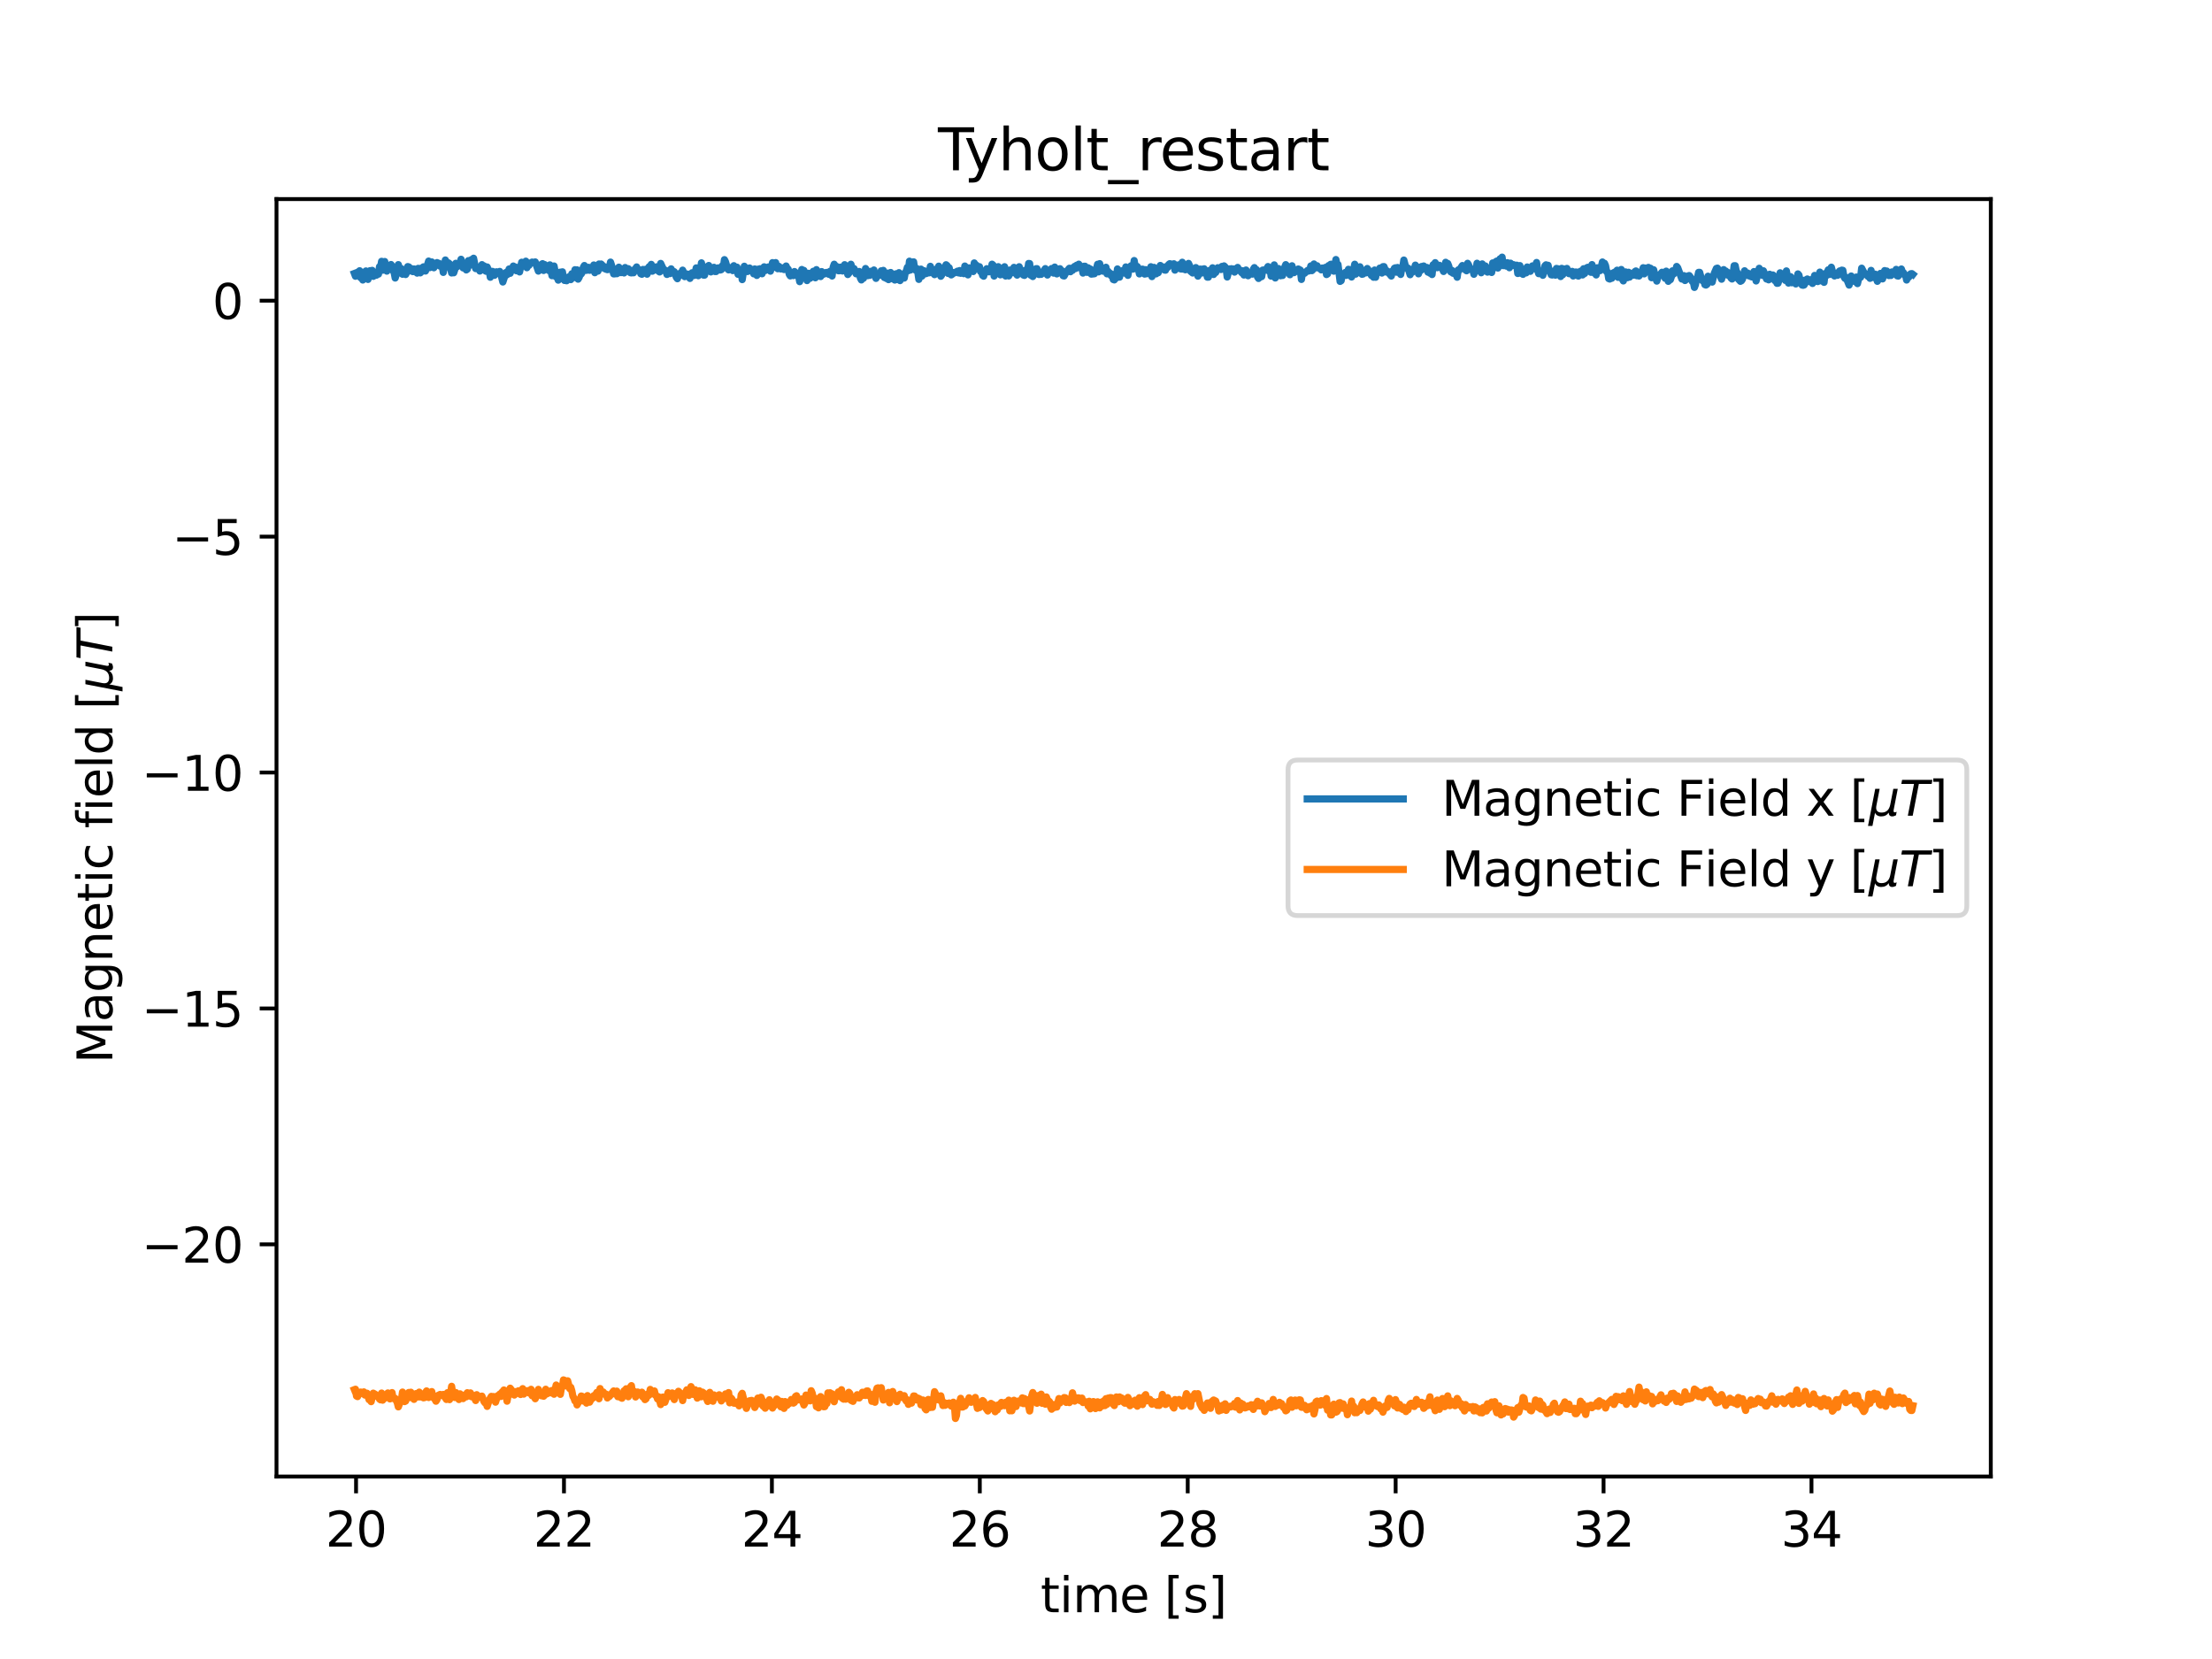 <?xml version="1.0" encoding="utf-8" standalone="no"?>
<!DOCTYPE svg PUBLIC "-//W3C//DTD SVG 1.1//EN"
  "http://www.w3.org/Graphics/SVG/1.1/DTD/svg11.dtd">
<svg xmlns:xlink="http://www.w3.org/1999/xlink" width="460.8pt" height="345.6pt" viewBox="0 0 460.8 345.6" xmlns="http://www.w3.org/2000/svg" version="1.1">
 <defs>
  <style type="text/css">*{stroke-linejoin: round; stroke-linecap: butt}</style>
 </defs>
 <g id="figure_1">
  <g id="patch_1">
   <path d="M 0 345.6 
L 460.8 345.6 
L 460.8 0 
L 0 0 
z
" style="fill: #ffffff"/>
  </g>
  <g id="axes_1">
   <g id="patch_2">
    <path d="M 57.6 307.584 
L 414.72 307.584 
L 414.72 41.472 
L 57.6 41.472 
z
" style="fill: #ffffff"/>
   </g>
   <g id="matplotlib.axis_1">
    <g id="xtick_1">
     <g id="line2d_1">
      <defs>
       <path id="m31138957f5" d="M 0 0 
L 0 3.5 
" style="stroke: #000000; stroke-width: 0.8"/>
      </defs>
      <g>
       <use xlink:href="#m31138957f5" x="74.173" y="307.584" style="stroke: #000000; stroke-width: 0.8"/>
      </g>
     </g>
     <g id="text_1">
      <!-- 20 -->
      <g transform="translate(67.811 322.182) scale(0.1 -0.1)">
       <defs>
        <path id="DejaVuSans-32" d="M 1228 531 
L 3431 531 
L 3431 0 
L 469 0 
L 469 531 
Q 828 903 1448 1529 
Q 2069 2156 2228 2338 
Q 2531 2678 2651 2914 
Q 2772 3150 2772 3378 
Q 2772 3750 2511 3984 
Q 2250 4219 1831 4219 
Q 1534 4219 1204 4116 
Q 875 4013 500 3803 
L 500 4441 
Q 881 4594 1212 4672 
Q 1544 4750 1819 4750 
Q 2544 4750 2975 4387 
Q 3406 4025 3406 3419 
Q 3406 3131 3298 2873 
Q 3191 2616 2906 2266 
Q 2828 2175 2409 1742 
Q 1991 1309 1228 531 
z
" transform="scale(0.016)"/>
        <path id="DejaVuSans-30" d="M 2034 4250 
Q 1547 4250 1301 3770 
Q 1056 3291 1056 2328 
Q 1056 1369 1301 889 
Q 1547 409 2034 409 
Q 2525 409 2770 889 
Q 3016 1369 3016 2328 
Q 3016 3291 2770 3770 
Q 2525 4250 2034 4250 
z
M 2034 4750 
Q 2819 4750 3233 4129 
Q 3647 3509 3647 2328 
Q 3647 1150 3233 529 
Q 2819 -91 2034 -91 
Q 1250 -91 836 529 
Q 422 1150 422 2328 
Q 422 3509 836 4129 
Q 1250 4750 2034 4750 
z
" transform="scale(0.016)"/>
       </defs>
       <use xlink:href="#DejaVuSans-32"/>
       <use xlink:href="#DejaVuSans-30" x="63.623"/>
      </g>
     </g>
    </g>
    <g id="xtick_2">
     <g id="line2d_2">
      <g>
       <use xlink:href="#m31138957f5" x="117.486" y="307.584" style="stroke: #000000; stroke-width: 0.8"/>
      </g>
     </g>
     <g id="text_2">
      <!-- 22 -->
      <g transform="translate(111.124 322.182) scale(0.1 -0.1)">
       <use xlink:href="#DejaVuSans-32"/>
       <use xlink:href="#DejaVuSans-32" x="63.623"/>
      </g>
     </g>
    </g>
    <g id="xtick_3">
     <g id="line2d_3">
      <g>
       <use xlink:href="#m31138957f5" x="160.799" y="307.584" style="stroke: #000000; stroke-width: 0.8"/>
      </g>
     </g>
     <g id="text_3">
      <!-- 24 -->
      <g transform="translate(154.437 322.182) scale(0.1 -0.1)">
       <defs>
        <path id="DejaVuSans-34" d="M 2419 4116 
L 825 1625 
L 2419 1625 
L 2419 4116 
z
M 2253 4666 
L 3047 4666 
L 3047 1625 
L 3713 1625 
L 3713 1100 
L 3047 1100 
L 3047 0 
L 2419 0 
L 2419 1100 
L 313 1100 
L 313 1709 
L 2253 4666 
z
" transform="scale(0.016)"/>
       </defs>
       <use xlink:href="#DejaVuSans-32"/>
       <use xlink:href="#DejaVuSans-34" x="63.623"/>
      </g>
     </g>
    </g>
    <g id="xtick_4">
     <g id="line2d_4">
      <g>
       <use xlink:href="#m31138957f5" x="204.112" y="307.584" style="stroke: #000000; stroke-width: 0.8"/>
      </g>
     </g>
     <g id="text_4">
      <!-- 26 -->
      <g transform="translate(197.75 322.182) scale(0.1 -0.1)">
       <defs>
        <path id="DejaVuSans-36" d="M 2113 2584 
Q 1688 2584 1439 2293 
Q 1191 2003 1191 1497 
Q 1191 994 1439 701 
Q 1688 409 2113 409 
Q 2538 409 2786 701 
Q 3034 994 3034 1497 
Q 3034 2003 2786 2293 
Q 2538 2584 2113 2584 
z
M 3366 4563 
L 3366 3988 
Q 3128 4100 2886 4159 
Q 2644 4219 2406 4219 
Q 1781 4219 1451 3797 
Q 1122 3375 1075 2522 
Q 1259 2794 1537 2939 
Q 1816 3084 2150 3084 
Q 2853 3084 3261 2657 
Q 3669 2231 3669 1497 
Q 3669 778 3244 343 
Q 2819 -91 2113 -91 
Q 1303 -91 875 529 
Q 447 1150 447 2328 
Q 447 3434 972 4092 
Q 1497 4750 2381 4750 
Q 2619 4750 2861 4703 
Q 3103 4656 3366 4563 
z
" transform="scale(0.016)"/>
       </defs>
       <use xlink:href="#DejaVuSans-32"/>
       <use xlink:href="#DejaVuSans-36" x="63.623"/>
      </g>
     </g>
    </g>
    <g id="xtick_5">
     <g id="line2d_5">
      <g>
       <use xlink:href="#m31138957f5" x="247.425" y="307.584" style="stroke: #000000; stroke-width: 0.8"/>
      </g>
     </g>
     <g id="text_5">
      <!-- 28 -->
      <g transform="translate(241.063 322.182) scale(0.1 -0.1)">
       <defs>
        <path id="DejaVuSans-38" d="M 2034 2216 
Q 1584 2216 1326 1975 
Q 1069 1734 1069 1313 
Q 1069 891 1326 650 
Q 1584 409 2034 409 
Q 2484 409 2743 651 
Q 3003 894 3003 1313 
Q 3003 1734 2745 1975 
Q 2488 2216 2034 2216 
z
M 1403 2484 
Q 997 2584 770 2862 
Q 544 3141 544 3541 
Q 544 4100 942 4425 
Q 1341 4750 2034 4750 
Q 2731 4750 3128 4425 
Q 3525 4100 3525 3541 
Q 3525 3141 3298 2862 
Q 3072 2584 2669 2484 
Q 3125 2378 3379 2068 
Q 3634 1759 3634 1313 
Q 3634 634 3220 271 
Q 2806 -91 2034 -91 
Q 1263 -91 848 271 
Q 434 634 434 1313 
Q 434 1759 690 2068 
Q 947 2378 1403 2484 
z
M 1172 3481 
Q 1172 3119 1398 2916 
Q 1625 2713 2034 2713 
Q 2441 2713 2670 2916 
Q 2900 3119 2900 3481 
Q 2900 3844 2670 4047 
Q 2441 4250 2034 4250 
Q 1625 4250 1398 4047 
Q 1172 3844 1172 3481 
z
" transform="scale(0.016)"/>
       </defs>
       <use xlink:href="#DejaVuSans-32"/>
       <use xlink:href="#DejaVuSans-38" x="63.623"/>
      </g>
     </g>
    </g>
    <g id="xtick_6">
     <g id="line2d_6">
      <g>
       <use xlink:href="#m31138957f5" x="290.738" y="307.584" style="stroke: #000000; stroke-width: 0.8"/>
      </g>
     </g>
     <g id="text_6">
      <!-- 30 -->
      <g transform="translate(284.376 322.182) scale(0.1 -0.1)">
       <defs>
        <path id="DejaVuSans-33" d="M 2597 2516 
Q 3050 2419 3304 2112 
Q 3559 1806 3559 1356 
Q 3559 666 3084 287 
Q 2609 -91 1734 -91 
Q 1441 -91 1130 -33 
Q 819 25 488 141 
L 488 750 
Q 750 597 1062 519 
Q 1375 441 1716 441 
Q 2309 441 2620 675 
Q 2931 909 2931 1356 
Q 2931 1769 2642 2001 
Q 2353 2234 1838 2234 
L 1294 2234 
L 1294 2753 
L 1863 2753 
Q 2328 2753 2575 2939 
Q 2822 3125 2822 3475 
Q 2822 3834 2567 4026 
Q 2313 4219 1838 4219 
Q 1578 4219 1281 4162 
Q 984 4106 628 3988 
L 628 4550 
Q 988 4650 1302 4700 
Q 1616 4750 1894 4750 
Q 2613 4750 3031 4423 
Q 3450 4097 3450 3541 
Q 3450 3153 3228 2886 
Q 3006 2619 2597 2516 
z
" transform="scale(0.016)"/>
       </defs>
       <use xlink:href="#DejaVuSans-33"/>
       <use xlink:href="#DejaVuSans-30" x="63.623"/>
      </g>
     </g>
    </g>
    <g id="xtick_7">
     <g id="line2d_7">
      <g>
       <use xlink:href="#m31138957f5" x="334.051" y="307.584" style="stroke: #000000; stroke-width: 0.8"/>
      </g>
     </g>
     <g id="text_7">
      <!-- 32 -->
      <g transform="translate(327.688 322.182) scale(0.1 -0.1)">
       <use xlink:href="#DejaVuSans-33"/>
       <use xlink:href="#DejaVuSans-32" x="63.623"/>
      </g>
     </g>
    </g>
    <g id="xtick_8">
     <g id="line2d_8">
      <g>
       <use xlink:href="#m31138957f5" x="377.364" y="307.584" style="stroke: #000000; stroke-width: 0.8"/>
      </g>
     </g>
     <g id="text_8">
      <!-- 34 -->
      <g transform="translate(371.001 322.182) scale(0.1 -0.1)">
       <use xlink:href="#DejaVuSans-33"/>
       <use xlink:href="#DejaVuSans-34" x="63.623"/>
      </g>
     </g>
    </g>
    <g id="text_9">
     <!-- time [s] -->
     <g transform="translate(216.769 335.861) scale(0.1 -0.1)">
      <defs>
       <path id="DejaVuSans-74" d="M 1172 4494 
L 1172 3500 
L 2356 3500 
L 2356 3053 
L 1172 3053 
L 1172 1153 
Q 1172 725 1289 603 
Q 1406 481 1766 481 
L 2356 481 
L 2356 0 
L 1766 0 
Q 1100 0 847 248 
Q 594 497 594 1153 
L 594 3053 
L 172 3053 
L 172 3500 
L 594 3500 
L 594 4494 
L 1172 4494 
z
" transform="scale(0.016)"/>
       <path id="DejaVuSans-69" d="M 603 3500 
L 1178 3500 
L 1178 0 
L 603 0 
L 603 3500 
z
M 603 4863 
L 1178 4863 
L 1178 4134 
L 603 4134 
L 603 4863 
z
" transform="scale(0.016)"/>
       <path id="DejaVuSans-6d" d="M 3328 2828 
Q 3544 3216 3844 3400 
Q 4144 3584 4550 3584 
Q 5097 3584 5394 3201 
Q 5691 2819 5691 2113 
L 5691 0 
L 5113 0 
L 5113 2094 
Q 5113 2597 4934 2840 
Q 4756 3084 4391 3084 
Q 3944 3084 3684 2787 
Q 3425 2491 3425 1978 
L 3425 0 
L 2847 0 
L 2847 2094 
Q 2847 2600 2669 2842 
Q 2491 3084 2119 3084 
Q 1678 3084 1418 2786 
Q 1159 2488 1159 1978 
L 1159 0 
L 581 0 
L 581 3500 
L 1159 3500 
L 1159 2956 
Q 1356 3278 1631 3431 
Q 1906 3584 2284 3584 
Q 2666 3584 2933 3390 
Q 3200 3197 3328 2828 
z
" transform="scale(0.016)"/>
       <path id="DejaVuSans-65" d="M 3597 1894 
L 3597 1613 
L 953 1613 
Q 991 1019 1311 708 
Q 1631 397 2203 397 
Q 2534 397 2845 478 
Q 3156 559 3463 722 
L 3463 178 
Q 3153 47 2828 -22 
Q 2503 -91 2169 -91 
Q 1331 -91 842 396 
Q 353 884 353 1716 
Q 353 2575 817 3079 
Q 1281 3584 2069 3584 
Q 2775 3584 3186 3129 
Q 3597 2675 3597 1894 
z
M 3022 2063 
Q 3016 2534 2758 2815 
Q 2500 3097 2075 3097 
Q 1594 3097 1305 2825 
Q 1016 2553 972 2059 
L 3022 2063 
z
" transform="scale(0.016)"/>
       <path id="DejaVuSans-20" transform="scale(0.016)"/>
       <path id="DejaVuSans-5b" d="M 550 4863 
L 1875 4863 
L 1875 4416 
L 1125 4416 
L 1125 -397 
L 1875 -397 
L 1875 -844 
L 550 -844 
L 550 4863 
z
" transform="scale(0.016)"/>
       <path id="DejaVuSans-73" d="M 2834 3397 
L 2834 2853 
Q 2591 2978 2328 3040 
Q 2066 3103 1784 3103 
Q 1356 3103 1142 2972 
Q 928 2841 928 2578 
Q 928 2378 1081 2264 
Q 1234 2150 1697 2047 
L 1894 2003 
Q 2506 1872 2764 1633 
Q 3022 1394 3022 966 
Q 3022 478 2636 193 
Q 2250 -91 1575 -91 
Q 1294 -91 989 -36 
Q 684 19 347 128 
L 347 722 
Q 666 556 975 473 
Q 1284 391 1588 391 
Q 1994 391 2212 530 
Q 2431 669 2431 922 
Q 2431 1156 2273 1281 
Q 2116 1406 1581 1522 
L 1381 1569 
Q 847 1681 609 1914 
Q 372 2147 372 2553 
Q 372 3047 722 3315 
Q 1072 3584 1716 3584 
Q 2034 3584 2315 3537 
Q 2597 3491 2834 3397 
z
" transform="scale(0.016)"/>
       <path id="DejaVuSans-5d" d="M 1947 4863 
L 1947 -844 
L 622 -844 
L 622 -397 
L 1369 -397 
L 1369 4416 
L 622 4416 
L 622 4863 
L 1947 4863 
z
" transform="scale(0.016)"/>
      </defs>
      <use xlink:href="#DejaVuSans-74"/>
      <use xlink:href="#DejaVuSans-69" x="39.209"/>
      <use xlink:href="#DejaVuSans-6d" x="66.992"/>
      <use xlink:href="#DejaVuSans-65" x="164.404"/>
      <use xlink:href="#DejaVuSans-20" x="225.928"/>
      <use xlink:href="#DejaVuSans-5b" x="257.715"/>
      <use xlink:href="#DejaVuSans-73" x="296.729"/>
      <use xlink:href="#DejaVuSans-5d" x="348.828"/>
     </g>
    </g>
   </g>
   <g id="matplotlib.axis_2">
    <g id="ytick_1">
     <g id="line2d_9">
      <defs>
       <path id="mf619268714" d="M 0 0 
L -3.5 0 
" style="stroke: #000000; stroke-width: 0.8"/>
      </defs>
      <g>
       <use xlink:href="#mf619268714" x="57.6" y="259.225" style="stroke: #000000; stroke-width: 0.8"/>
      </g>
     </g>
     <g id="text_10">
      <!-- −20 -->
      <g transform="translate(29.495 263.024) scale(0.1 -0.1)">
       <defs>
        <path id="DejaVuSans-2212" d="M 678 2272 
L 4684 2272 
L 4684 1741 
L 678 1741 
L 678 2272 
z
" transform="scale(0.016)"/>
       </defs>
       <use xlink:href="#DejaVuSans-2212"/>
       <use xlink:href="#DejaVuSans-32" x="83.789"/>
       <use xlink:href="#DejaVuSans-30" x="147.412"/>
      </g>
     </g>
    </g>
    <g id="ytick_2">
     <g id="line2d_10">
      <g>
       <use xlink:href="#mf619268714" x="57.6" y="210.079" style="stroke: #000000; stroke-width: 0.8"/>
      </g>
     </g>
     <g id="text_11">
      <!-- −15 -->
      <g transform="translate(29.495 213.878) scale(0.1 -0.1)">
       <defs>
        <path id="DejaVuSans-31" d="M 794 531 
L 1825 531 
L 1825 4091 
L 703 3866 
L 703 4441 
L 1819 4666 
L 2450 4666 
L 2450 531 
L 3481 531 
L 3481 0 
L 794 0 
L 794 531 
z
" transform="scale(0.016)"/>
        <path id="DejaVuSans-35" d="M 691 4666 
L 3169 4666 
L 3169 4134 
L 1269 4134 
L 1269 2991 
Q 1406 3038 1543 3061 
Q 1681 3084 1819 3084 
Q 2600 3084 3056 2656 
Q 3513 2228 3513 1497 
Q 3513 744 3044 326 
Q 2575 -91 1722 -91 
Q 1428 -91 1123 -41 
Q 819 9 494 109 
L 494 744 
Q 775 591 1075 516 
Q 1375 441 1709 441 
Q 2250 441 2565 725 
Q 2881 1009 2881 1497 
Q 2881 1984 2565 2268 
Q 2250 2553 1709 2553 
Q 1456 2553 1204 2497 
Q 953 2441 691 2322 
L 691 4666 
z
" transform="scale(0.016)"/>
       </defs>
       <use xlink:href="#DejaVuSans-2212"/>
       <use xlink:href="#DejaVuSans-31" x="83.789"/>
       <use xlink:href="#DejaVuSans-35" x="147.412"/>
      </g>
     </g>
    </g>
    <g id="ytick_3">
     <g id="line2d_11">
      <g>
       <use xlink:href="#mf619268714" x="57.6" y="160.933" style="stroke: #000000; stroke-width: 0.8"/>
      </g>
     </g>
     <g id="text_12">
      <!-- −10 -->
      <g transform="translate(29.495 164.732) scale(0.1 -0.1)">
       <use xlink:href="#DejaVuSans-2212"/>
       <use xlink:href="#DejaVuSans-31" x="83.789"/>
       <use xlink:href="#DejaVuSans-30" x="147.412"/>
      </g>
     </g>
    </g>
    <g id="ytick_4">
     <g id="line2d_12">
      <g>
       <use xlink:href="#mf619268714" x="57.6" y="111.786" style="stroke: #000000; stroke-width: 0.8"/>
      </g>
     </g>
     <g id="text_13">
      <!-- −5 -->
      <g transform="translate(35.858 115.586) scale(0.1 -0.1)">
       <use xlink:href="#DejaVuSans-2212"/>
       <use xlink:href="#DejaVuSans-35" x="83.789"/>
      </g>
     </g>
    </g>
    <g id="ytick_5">
     <g id="line2d_13">
      <g>
       <use xlink:href="#mf619268714" x="57.6" y="62.64" style="stroke: #000000; stroke-width: 0.8"/>
      </g>
     </g>
     <g id="text_14">
      <!-- 0 -->
      <g transform="translate(44.237 66.439) scale(0.1 -0.1)">
       <use xlink:href="#DejaVuSans-30"/>
      </g>
     </g>
    </g>
    <g id="text_15">
     <!-- Magnetic field $[\mu T]$ -->
     <g transform="translate(23.395 221.528) rotate(-90) scale(0.1 -0.1)">
      <defs>
       <path id="DejaVuSans-4d" d="M 628 4666 
L 1569 4666 
L 2759 1491 
L 3956 4666 
L 4897 4666 
L 4897 0 
L 4281 0 
L 4281 4097 
L 3078 897 
L 2444 897 
L 1241 4097 
L 1241 0 
L 628 0 
L 628 4666 
z
" transform="scale(0.016)"/>
       <path id="DejaVuSans-61" d="M 2194 1759 
Q 1497 1759 1228 1600 
Q 959 1441 959 1056 
Q 959 750 1161 570 
Q 1363 391 1709 391 
Q 2188 391 2477 730 
Q 2766 1069 2766 1631 
L 2766 1759 
L 2194 1759 
z
M 3341 1997 
L 3341 0 
L 2766 0 
L 2766 531 
Q 2569 213 2275 61 
Q 1981 -91 1556 -91 
Q 1019 -91 701 211 
Q 384 513 384 1019 
Q 384 1609 779 1909 
Q 1175 2209 1959 2209 
L 2766 2209 
L 2766 2266 
Q 2766 2663 2505 2880 
Q 2244 3097 1772 3097 
Q 1472 3097 1187 3025 
Q 903 2953 641 2809 
L 641 3341 
Q 956 3463 1253 3523 
Q 1550 3584 1831 3584 
Q 2591 3584 2966 3190 
Q 3341 2797 3341 1997 
z
" transform="scale(0.016)"/>
       <path id="DejaVuSans-67" d="M 2906 1791 
Q 2906 2416 2648 2759 
Q 2391 3103 1925 3103 
Q 1463 3103 1205 2759 
Q 947 2416 947 1791 
Q 947 1169 1205 825 
Q 1463 481 1925 481 
Q 2391 481 2648 825 
Q 2906 1169 2906 1791 
z
M 3481 434 
Q 3481 -459 3084 -895 
Q 2688 -1331 1869 -1331 
Q 1566 -1331 1297 -1286 
Q 1028 -1241 775 -1147 
L 775 -588 
Q 1028 -725 1275 -790 
Q 1522 -856 1778 -856 
Q 2344 -856 2625 -561 
Q 2906 -266 2906 331 
L 2906 616 
Q 2728 306 2450 153 
Q 2172 0 1784 0 
Q 1141 0 747 490 
Q 353 981 353 1791 
Q 353 2603 747 3093 
Q 1141 3584 1784 3584 
Q 2172 3584 2450 3431 
Q 2728 3278 2906 2969 
L 2906 3500 
L 3481 3500 
L 3481 434 
z
" transform="scale(0.016)"/>
       <path id="DejaVuSans-6e" d="M 3513 2113 
L 3513 0 
L 2938 0 
L 2938 2094 
Q 2938 2591 2744 2837 
Q 2550 3084 2163 3084 
Q 1697 3084 1428 2787 
Q 1159 2491 1159 1978 
L 1159 0 
L 581 0 
L 581 3500 
L 1159 3500 
L 1159 2956 
Q 1366 3272 1645 3428 
Q 1925 3584 2291 3584 
Q 2894 3584 3203 3211 
Q 3513 2838 3513 2113 
z
" transform="scale(0.016)"/>
       <path id="DejaVuSans-63" d="M 3122 3366 
L 3122 2828 
Q 2878 2963 2633 3030 
Q 2388 3097 2138 3097 
Q 1578 3097 1268 2742 
Q 959 2388 959 1747 
Q 959 1106 1268 751 
Q 1578 397 2138 397 
Q 2388 397 2633 464 
Q 2878 531 3122 666 
L 3122 134 
Q 2881 22 2623 -34 
Q 2366 -91 2075 -91 
Q 1284 -91 818 406 
Q 353 903 353 1747 
Q 353 2603 823 3093 
Q 1294 3584 2113 3584 
Q 2378 3584 2631 3529 
Q 2884 3475 3122 3366 
z
" transform="scale(0.016)"/>
       <path id="DejaVuSans-66" d="M 2375 4863 
L 2375 4384 
L 1825 4384 
Q 1516 4384 1395 4259 
Q 1275 4134 1275 3809 
L 1275 3500 
L 2222 3500 
L 2222 3053 
L 1275 3053 
L 1275 0 
L 697 0 
L 697 3053 
L 147 3053 
L 147 3500 
L 697 3500 
L 697 3744 
Q 697 4328 969 4595 
Q 1241 4863 1831 4863 
L 2375 4863 
z
" transform="scale(0.016)"/>
       <path id="DejaVuSans-6c" d="M 603 4863 
L 1178 4863 
L 1178 0 
L 603 0 
L 603 4863 
z
" transform="scale(0.016)"/>
       <path id="DejaVuSans-64" d="M 2906 2969 
L 2906 4863 
L 3481 4863 
L 3481 0 
L 2906 0 
L 2906 525 
Q 2725 213 2448 61 
Q 2172 -91 1784 -91 
Q 1150 -91 751 415 
Q 353 922 353 1747 
Q 353 2572 751 3078 
Q 1150 3584 1784 3584 
Q 2172 3584 2448 3432 
Q 2725 3281 2906 2969 
z
M 947 1747 
Q 947 1113 1208 752 
Q 1469 391 1925 391 
Q 2381 391 2643 752 
Q 2906 1113 2906 1747 
Q 2906 2381 2643 2742 
Q 2381 3103 1925 3103 
Q 1469 3103 1208 2742 
Q 947 2381 947 1747 
z
" transform="scale(0.016)"/>
       <path id="DejaVuSans-Oblique-3bc" d="M -84 -1331 
L 856 3500 
L 1434 3500 
L 1009 1322 
Q 997 1256 987 1175 
Q 978 1094 978 1013 
Q 978 722 1161 565 
Q 1344 409 1684 409 
Q 2147 409 2431 671 
Q 2716 934 2816 1459 
L 3213 3500 
L 3788 3500 
L 3266 809 
Q 3253 750 3248 706 
Q 3244 663 3244 628 
Q 3244 531 3283 486 
Q 3322 441 3406 441 
Q 3438 441 3492 456 
Q 3547 472 3647 513 
L 3559 50 
Q 3422 -19 3297 -55 
Q 3172 -91 3053 -91 
Q 2847 -91 2730 40 
Q 2613 172 2613 403 
Q 2438 153 2195 31 
Q 1953 -91 1625 -91 
Q 1334 -91 1117 43 
Q 900 178 831 397 
L 494 -1331 
L -84 -1331 
z
" transform="scale(0.016)"/>
       <path id="DejaVuSans-Oblique-54" d="M 378 4666 
L 4325 4666 
L 4225 4134 
L 2559 4134 
L 1759 0 
L 1125 0 
L 1925 4134 
L 275 4134 
L 378 4666 
z
" transform="scale(0.016)"/>
      </defs>
      <use xlink:href="#DejaVuSans-4d" transform="translate(0 0.016)"/>
      <use xlink:href="#DejaVuSans-61" transform="translate(86.279 0.016)"/>
      <use xlink:href="#DejaVuSans-67" transform="translate(147.559 0.016)"/>
      <use xlink:href="#DejaVuSans-6e" transform="translate(211.035 0.016)"/>
      <use xlink:href="#DejaVuSans-65" transform="translate(274.414 0.016)"/>
      <use xlink:href="#DejaVuSans-74" transform="translate(335.938 0.016)"/>
      <use xlink:href="#DejaVuSans-69" transform="translate(375.146 0.016)"/>
      <use xlink:href="#DejaVuSans-63" transform="translate(402.93 0.016)"/>
      <use xlink:href="#DejaVuSans-20" transform="translate(457.91 0.016)"/>
      <use xlink:href="#DejaVuSans-66" transform="translate(489.697 0.016)"/>
      <use xlink:href="#DejaVuSans-69" transform="translate(524.902 0.016)"/>
      <use xlink:href="#DejaVuSans-65" transform="translate(552.686 0.016)"/>
      <use xlink:href="#DejaVuSans-6c" transform="translate(614.209 0.016)"/>
      <use xlink:href="#DejaVuSans-64" transform="translate(641.992 0.016)"/>
      <use xlink:href="#DejaVuSans-20" transform="translate(705.469 0.016)"/>
      <use xlink:href="#DejaVuSans-5b" transform="translate(737.256 0.016)"/>
      <use xlink:href="#DejaVuSans-Oblique-3bc" transform="translate(776.27 0.016)"/>
      <use xlink:href="#DejaVuSans-Oblique-54" transform="translate(839.893 0.016)"/>
      <use xlink:href="#DejaVuSans-5d" transform="translate(900.977 0.016)"/>
     </g>
    </g>
   </g>
   <g id="line2d_14">
    <path d="M 73.833 56.972 
L 74.05 57.548 
L 74.268 56.916 
L 74.486 57.378 
L 74.704 56.594 
L 74.921 56.403 
L 75.139 57.856 
L 75.357 57.206 
L 75.575 58.33 
L 76.01 56.657 
L 76.228 56.448 
L 76.446 57.638 
L 76.663 58.208 
L 76.881 56.751 
L 77.099 56.381 
L 77.317 56.559 
L 77.534 56.324 
L 77.752 57.571 
L 77.97 57.434 
L 78.188 57.067 
L 78.405 57.328 
L 78.623 57.107 
L 78.841 57.103 
L 79.059 55.555 
L 79.276 55.669 
L 79.494 54.439 
L 79.712 56.294 
L 80.147 54.475 
L 80.365 55.856 
L 80.583 56.483 
L 81.018 55.595 
L 81.236 55.569 
L 81.454 55.102 
L 81.671 55.429 
L 81.889 56.386 
L 82.107 56.781 
L 82.325 57.919 
L 82.542 57.258 
L 82.76 57.001 
L 82.978 55.127 
L 83.413 56.628 
L 83.631 55.973 
L 83.849 57.13 
L 84.067 56.66 
L 84.502 57.187 
L 84.72 56.777 
L 84.938 55.536 
L 85.155 55.599 
L 85.373 56.357 
L 85.591 55.907 
L 85.809 56.508 
L 86.026 56.583 
L 86.244 56.031 
L 86.462 56.546 
L 86.68 56.061 
L 86.897 56.892 
L 87.115 55.903 
L 87.333 56.221 
L 87.551 56.844 
L 87.768 55.858 
L 87.986 56.524 
L 88.204 55.593 
L 88.639 56.46 
L 89.293 54.387 
L 89.51 55.76 
L 89.946 54.568 
L 90.163 55.486 
L 90.381 55.779 
L 91.034 54.703 
L 91.252 54.903 
L 91.47 54.862 
L 91.688 55.448 
L 91.905 55.043 
L 92.123 55.207 
L 92.341 56.747 
L 92.776 54.163 
L 92.994 55.05 
L 93.212 54.715 
L 93.43 54.763 
L 93.647 54.963 
L 94.083 56.864 
L 94.301 55.659 
L 94.518 56.828 
L 94.736 56.178 
L 94.954 54.848 
L 95.172 55.599 
L 95.389 55.101 
L 95.825 55.032 
L 96.043 54.009 
L 96.478 55.812 
L 96.696 55.562 
L 96.914 55.071 
L 97.131 56.23 
L 97.349 56.075 
L 97.567 54.303 
L 97.784 54.303 
L 98.002 55.233 
L 98.22 54.079 
L 98.438 54.862 
L 98.655 53.798 
L 99.091 55.946 
L 99.309 55.913 
L 99.526 56.012 
L 99.744 55.665 
L 99.962 56.461 
L 100.397 55.128 
L 100.615 55.919 
L 100.833 55.392 
L 101.051 56.383 
L 101.268 56.511 
L 101.486 55.618 
L 101.704 56.172 
L 101.922 56.353 
L 102.139 57.76 
L 102.357 56.691 
L 102.575 56.53 
L 102.793 56.621 
L 103.01 57.353 
L 103.446 56.619 
L 103.881 56.987 
L 104.099 56.541 
L 104.317 57.036 
L 104.752 58.746 
L 105.405 56.762 
L 105.623 57.231 
L 106.059 56.035 
L 106.276 56.938 
L 106.494 56.347 
L 106.712 56.156 
L 106.93 55.421 
L 107.147 55.765 
L 107.365 55.621 
L 107.583 56.403 
L 107.801 55.72 
L 108.236 56.648 
L 108.672 54.634 
L 108.889 55.056 
L 109.107 54.944 
L 109.325 54.958 
L 109.543 54.412 
L 109.76 55.772 
L 109.978 54.928 
L 110.196 55.282 
L 110.414 54.791 
L 110.631 54.809 
L 110.849 54.597 
L 111.067 54.683 
L 111.502 54.569 
L 112.156 56.474 
L 112.373 55.408 
L 112.591 55.562 
L 112.809 55.064 
L 113.026 54.928 
L 113.244 56.344 
L 113.462 55.114 
L 113.68 55.97 
L 114.115 55.448 
L 114.333 56.361 
L 114.551 55.177 
L 114.986 57.428 
L 115.204 55.596 
L 115.422 55.414 
L 115.857 57.704 
L 116.075 57.408 
L 116.293 58.357 
L 116.51 56.781 
L 116.728 56.693 
L 116.946 57.034 
L 117.164 56.626 
L 117.381 58.077 
L 117.599 58.423 
L 117.817 58.172 
L 118.035 58.488 
L 118.47 57.683 
L 118.906 58.249 
L 119.123 57.035 
L 119.341 56.963 
L 119.559 57.829 
L 119.777 56.189 
L 119.994 56.571 
L 120.212 56.215 
L 120.43 58.154 
L 120.647 57.78 
L 120.865 57.153 
L 121.083 57.072 
L 121.301 56.709 
L 121.518 55.682 
L 121.736 55.311 
L 122.172 56.319 
L 122.389 56.191 
L 122.607 55.688 
L 122.825 56.305 
L 123.043 56.219 
L 123.26 55.907 
L 123.478 55.907 
L 123.696 55.201 
L 123.914 56.812 
L 124.349 56.285 
L 124.567 56.478 
L 124.785 54.996 
L 125.002 55.571 
L 125.22 54.999 
L 125.438 55.216 
L 125.656 55.83 
L 125.873 55.542 
L 126.091 56.028 
L 126.527 56.173 
L 126.744 56.134 
L 126.962 55.588 
L 127.18 54.601 
L 127.398 55.257 
L 127.833 57.056 
L 128.051 57.05 
L 128.269 56.061 
L 128.486 57.024 
L 128.704 56.894 
L 128.922 55.662 
L 129.139 56.599 
L 129.357 56.792 
L 129.575 56.746 
L 129.793 56.199 
L 130.01 56.858 
L 130.228 55.729 
L 130.446 56.405 
L 130.664 56.286 
L 130.881 55.974 
L 131.099 56.551 
L 131.317 56.806 
L 131.535 56.85 
L 131.752 56.322 
L 131.97 56.825 
L 132.406 55.937 
L 132.623 55.612 
L 132.841 56.257 
L 133.059 56.151 
L 133.277 56.349 
L 133.494 57.036 
L 133.712 57.132 
L 133.93 56.13 
L 134.148 56.508 
L 134.583 56.072 
L 134.801 57.12 
L 135.019 56.647 
L 135.236 55.548 
L 135.454 55.624 
L 135.672 55.073 
L 135.89 56.498 
L 136.325 56.202 
L 136.543 56.201 
L 136.76 55.586 
L 136.978 55.929 
L 137.196 56.503 
L 137.414 56.654 
L 137.631 54.877 
L 138.067 55.821 
L 138.502 56.449 
L 138.72 56.344 
L 138.938 57.173 
L 139.156 56.481 
L 139.373 56.464 
L 139.591 56.99 
L 139.809 56.008 
L 140.027 56.592 
L 140.244 56.499 
L 140.462 56.607 
L 140.898 57.778 
L 141.115 58.059 
L 141.333 57.134 
L 141.551 57.434 
L 141.769 56.858 
L 141.986 57.149 
L 142.204 56.275 
L 142.422 56.72 
L 142.64 57.63 
L 143.075 57.087 
L 143.293 57.119 
L 143.728 57.999 
L 144.164 56.826 
L 144.382 56.914 
L 144.599 57.388 
L 144.817 56.783 
L 145.035 55.809 
L 145.252 56.042 
L 145.47 57.435 
L 145.906 56.173 
L 146.123 54.757 
L 146.559 57.31 
L 146.777 57.315 
L 146.994 56.185 
L 147.212 55.98 
L 147.43 55.467 
L 147.648 55.308 
L 148.083 56.646 
L 148.301 56.483 
L 148.736 55.687 
L 148.954 56.564 
L 149.172 56.564 
L 149.39 56.279 
L 149.607 55.807 
L 149.825 55.822 
L 150.043 56.248 
L 150.261 56.179 
L 150.478 55.357 
L 150.696 55.683 
L 150.914 54.091 
L 151.132 54.524 
L 151.567 56.013 
L 151.785 56.221 
L 152.003 55.74 
L 152.438 56.039 
L 152.656 56.374 
L 152.873 55.349 
L 153.091 55.773 
L 153.309 55.852 
L 153.527 55.66 
L 153.744 57.146 
L 153.962 56.544 
L 154.18 57.091 
L 154.398 56.489 
L 154.615 58.248 
L 155.051 55.466 
L 155.704 56.563 
L 155.922 56.464 
L 156.14 55.828 
L 156.575 56.199 
L 156.793 56.255 
L 157.011 57.043 
L 157.228 56.03 
L 157.664 57.378 
L 157.882 56.084 
L 158.099 56.276 
L 158.317 55.986 
L 158.535 56.94 
L 158.753 57.029 
L 159.188 55.582 
L 159.406 56.363 
L 159.624 56.205 
L 160.059 55.608 
L 160.277 55.744 
L 160.494 56.49 
L 160.93 54.712 
L 161.365 55.681 
L 161.583 54.704 
L 161.801 55.598 
L 162.019 55.982 
L 162.236 55.479 
L 162.454 55.662 
L 162.672 56.028 
L 162.89 55.821 
L 163.107 55.802 
L 163.325 56.146 
L 163.761 55.415 
L 163.978 55.963 
L 164.196 56.076 
L 164.414 57.145 
L 164.632 57.477 
L 164.849 57.055 
L 165.067 57.352 
L 165.285 57.415 
L 165.503 56.567 
L 165.72 56.827 
L 166.156 56.907 
L 166.374 57.541 
L 166.591 58.673 
L 167.027 56.142 
L 167.245 57.01 
L 167.462 56.334 
L 167.68 57.671 
L 167.898 57.801 
L 168.115 58.449 
L 168.333 56.93 
L 168.551 57.073 
L 168.769 57.964 
L 168.986 56.885 
L 169.204 56.982 
L 169.422 56.514 
L 169.64 57.023 
L 169.857 57.867 
L 170.075 56.171 
L 170.293 57.222 
L 170.511 56.635 
L 170.946 57.615 
L 171.164 56.578 
L 171.382 57.202 
L 171.599 56.915 
L 171.817 57.04 
L 172.035 56.783 
L 172.253 56.748 
L 172.47 56.865 
L 172.688 57.159 
L 172.906 56.522 
L 173.124 56.887 
L 173.341 57.494 
L 173.559 55.661 
L 173.777 55.041 
L 173.995 55.411 
L 174.212 55.465 
L 174.43 56.152 
L 174.648 56.401 
L 174.866 56.401 
L 175.083 55.648 
L 175.301 55.755 
L 175.519 56.453 
L 175.954 55.139 
L 176.172 56.341 
L 176.39 56.087 
L 176.607 57.188 
L 176.825 56.925 
L 177.043 55.475 
L 177.261 55.046 
L 177.696 56.474 
L 177.914 55.956 
L 178.132 56.367 
L 178.349 57.044 
L 179.003 56.553 
L 179.22 57.896 
L 179.438 58.316 
L 179.656 57.201 
L 179.874 57.973 
L 180.091 57.267 
L 180.309 55.935 
L 180.527 56.347 
L 180.745 57.426 
L 180.962 57.208 
L 181.18 57.362 
L 181.398 56.519 
L 181.616 56.797 
L 181.833 56.818 
L 182.051 56.244 
L 182.269 57.443 
L 182.487 57.991 
L 182.922 57.046 
L 183.14 57.355 
L 183.358 57.321 
L 183.575 56.42 
L 183.793 56.625 
L 184.011 56.328 
L 184.228 57.815 
L 184.446 56.981 
L 184.664 58.016 
L 184.882 56.892 
L 185.099 58.254 
L 185.317 57.843 
L 185.535 56.762 
L 185.753 57.808 
L 185.97 58.099 
L 186.188 57.189 
L 186.406 58.339 
L 186.624 57.039 
L 186.841 58.24 
L 187.059 57.923 
L 187.277 56.801 
L 187.495 58.452 
L 187.712 57.662 
L 187.93 57.882 
L 188.148 57.669 
L 188.366 57.93 
L 188.583 56.792 
L 188.801 56.456 
L 189.019 55.693 
L 189.237 56.385 
L 189.454 54.409 
L 189.672 56.248 
L 189.89 55.603 
L 190.108 54.579 
L 190.325 54.551 
L 190.543 56.095 
L 190.761 56.306 
L 190.979 55.935 
L 191.196 56.708 
L 191.414 58.202 
L 191.849 56.063 
L 192.067 57.527 
L 192.503 56.391 
L 192.72 57.033 
L 192.938 56.996 
L 193.156 56.601 
L 193.374 56.851 
L 193.591 56.828 
L 193.809 55.48 
L 194.027 56.695 
L 194.245 56.717 
L 194.68 57.212 
L 194.898 56.108 
L 195.116 56.64 
L 195.551 55.447 
L 195.987 57.551 
L 196.204 57.244 
L 196.422 56.027 
L 196.858 55.653 
L 197.075 55.152 
L 197.293 55.322 
L 197.511 56.962 
L 197.729 55.775 
L 197.946 56.794 
L 198.164 57.267 
L 198.382 57.118 
L 198.6 56.784 
L 198.817 56.863 
L 199.47 56.486 
L 199.688 56.854 
L 199.906 56.366 
L 200.124 56.931 
L 200.341 56.714 
L 200.559 56.714 
L 200.777 57.006 
L 200.995 55.422 
L 201.648 57.261 
L 201.866 55.796 
L 202.301 56.423 
L 202.519 56.013 
L 202.737 56.568 
L 202.954 54.775 
L 203.172 56.049 
L 203.39 55.24 
L 203.825 56.068 
L 204.043 55.558 
L 204.261 56.573 
L 204.479 56.595 
L 204.696 57.374 
L 204.914 57.535 
L 205.132 56.74 
L 205.35 56.628 
L 205.567 55.974 
L 205.785 56.569 
L 206.003 56.63 
L 206.221 56.494 
L 206.438 56.512 
L 206.656 55.037 
L 206.874 55.22 
L 207.091 57.508 
L 207.309 56.23 
L 207.527 56.766 
L 207.745 56.784 
L 207.962 55.553 
L 208.398 57.254 
L 208.616 55.99 
L 209.051 57.005 
L 209.269 55.564 
L 209.487 57.496 
L 209.704 56.814 
L 209.922 56.95 
L 210.14 57.482 
L 210.358 56.256 
L 210.575 56.889 
L 210.793 56.494 
L 211.011 56.828 
L 211.229 55.696 
L 211.446 56.746 
L 211.664 56.326 
L 211.882 57.31 
L 212.1 56.014 
L 212.317 55.565 
L 212.535 56.157 
L 212.753 56.358 
L 213.188 57.297 
L 213.406 57.372 
L 213.624 56.281 
L 213.842 56.549 
L 214.059 56.564 
L 214.277 54.885 
L 214.495 54.909 
L 214.712 57.326 
L 214.93 57.399 
L 215.148 57.605 
L 215.366 56.711 
L 215.583 56.454 
L 215.801 55.981 
L 216.019 55.967 
L 216.237 57.109 
L 216.454 57.187 
L 216.672 57.093 
L 216.89 57.154 
L 217.761 55.956 
L 218.196 57.294 
L 218.414 56.839 
L 218.85 56.59 
L 219.067 55.942 
L 219.503 56.898 
L 219.721 55.639 
L 220.156 57.059 
L 220.374 56.784 
L 220.592 56.081 
L 220.809 55.975 
L 221.027 56.666 
L 221.245 56.411 
L 221.463 57.437 
L 221.68 57.488 
L 222.116 56.663 
L 222.769 55.884 
L 222.987 56.608 
L 223.204 55.881 
L 223.422 56.315 
L 223.858 55.496 
L 224.075 55.936 
L 224.293 55.249 
L 224.511 55.76 
L 224.729 55.033 
L 225.164 55.644 
L 225.382 55.72 
L 225.6 56.888 
L 225.817 55.464 
L 226.035 55.464 
L 226.253 56.358 
L 226.471 56.74 
L 226.688 55.791 
L 226.906 56.308 
L 227.124 56.033 
L 227.342 57.104 
L 227.995 57.023 
L 228.43 55.894 
L 228.648 55.053 
L 228.866 56.634 
L 229.084 54.925 
L 229.301 56.211 
L 229.519 55.76 
L 229.737 56.488 
L 229.955 55.894 
L 230.172 55.87 
L 230.39 55.677 
L 230.608 57.047 
L 230.825 56.519 
L 231.043 57 
L 231.261 56.916 
L 231.479 57.441 
L 231.696 57.158 
L 231.914 58.228 
L 232.132 58.307 
L 232.35 57.064 
L 232.567 57.9 
L 232.785 56.026 
L 233.003 56.418 
L 233.221 57.738 
L 233.438 56.492 
L 233.874 56.38 
L 234.092 56.787 
L 234.309 56.907 
L 234.527 55.609 
L 234.745 56.299 
L 234.963 57.364 
L 235.18 56.185 
L 235.616 55.37 
L 236.051 56.053 
L 236.269 54.278 
L 236.487 55.623 
L 236.705 55.397 
L 236.922 55.526 
L 237.14 56.081 
L 237.358 57.063 
L 237.576 56.072 
L 237.793 56.531 
L 238.011 56.068 
L 238.229 56.147 
L 238.446 57.097 
L 238.664 56.178 
L 238.882 57.029 
L 239.1 56.535 
L 239.317 56.361 
L 239.535 56.471 
L 239.753 55.567 
L 239.971 57.618 
L 240.188 56.092 
L 240.406 55.702 
L 240.842 57.051 
L 241.059 56.609 
L 241.277 56.814 
L 241.713 55.301 
L 241.93 55.5 
L 242.148 55.982 
L 242.366 55.631 
L 242.584 56.255 
L 242.801 56.285 
L 243.019 55.498 
L 243.237 55.718 
L 243.455 55.106 
L 243.672 54.937 
L 244.326 55.082 
L 244.543 54.951 
L 244.761 56.273 
L 244.979 55.486 
L 245.196 55.227 
L 245.414 55.4 
L 245.632 55.15 
L 245.85 55.98 
L 246.067 56.043 
L 246.285 54.632 
L 246.503 56.068 
L 246.721 55.356 
L 246.938 56.202 
L 247.156 55.324 
L 247.374 56.129 
L 247.592 54.873 
L 247.809 55.334 
L 248.027 56.52 
L 248.463 56.873 
L 248.898 56.395 
L 249.116 55.742 
L 249.334 56.191 
L 249.551 57.526 
L 249.987 56.058 
L 250.205 56.908 
L 250.422 56.07 
L 250.64 56.841 
L 250.858 55.996 
L 251.076 56.614 
L 251.293 56.438 
L 251.511 57.738 
L 251.729 57.738 
L 251.947 56.345 
L 252.164 56.429 
L 252.382 56.245 
L 252.6 55.79 
L 252.817 57.181 
L 253.035 56.563 
L 253.253 56.769 
L 253.471 56.087 
L 253.688 55.771 
L 253.906 56.074 
L 254.124 55.841 
L 254.342 56.146 
L 254.559 55.499 
L 254.777 55.579 
L 254.995 55.391 
L 255.213 55.602 
L 255.43 56.033 
L 255.648 57.706 
L 256.084 56.023 
L 256.301 56.292 
L 256.519 55.975 
L 256.737 56.402 
L 256.955 56.031 
L 257.172 56.685 
L 257.39 55.989 
L 257.608 56.242 
L 257.826 55.711 
L 258.043 56.334 
L 258.261 56.233 
L 258.697 56.827 
L 258.914 56.414 
L 259.132 57.294 
L 259.35 56.971 
L 259.568 56.248 
L 259.785 57.149 
L 260.003 57.441 
L 260.221 57.028 
L 260.438 56.859 
L 260.656 56.836 
L 260.874 57.107 
L 261.092 56.082 
L 261.309 55.748 
L 261.527 56.774 
L 261.745 56.165 
L 261.963 57.692 
L 262.18 58.009 
L 262.398 57.322 
L 262.616 57.694 
L 262.834 57.615 
L 263.051 56.256 
L 263.705 56.253 
L 264.14 55.528 
L 264.358 56.497 
L 264.576 55.952 
L 264.793 57.521 
L 265.011 56.317 
L 265.229 56.053 
L 265.447 55.18 
L 265.664 57.91 
L 265.882 56.5 
L 266.1 56.958 
L 266.318 55.934 
L 266.753 57.451 
L 266.971 56.448 
L 267.189 57.388 
L 267.406 56.762 
L 267.624 55.657 
L 267.842 55.13 
L 268.06 55.406 
L 268.713 57.235 
L 268.93 56.542 
L 269.148 55.367 
L 269.366 56.383 
L 269.584 56.794 
L 269.801 56.371 
L 270.019 56.238 
L 270.237 56.519 
L 270.455 56.038 
L 270.89 56.27 
L 271.108 58.21 
L 271.326 56.794 
L 271.543 56.752 
L 271.761 56.934 
L 272.414 56.325 
L 272.632 56.46 
L 272.85 56.296 
L 273.068 55.402 
L 273.285 56.378 
L 273.503 56.164 
L 273.721 54.99 
L 273.939 55.817 
L 274.156 55.777 
L 274.374 55.36 
L 274.592 55.815 
L 275.027 55.905 
L 275.245 56.218 
L 275.463 55.84 
L 275.898 55.936 
L 276.116 55.699 
L 276.334 57.196 
L 276.551 57.057 
L 276.769 55.33 
L 276.987 55.33 
L 277.205 55.056 
L 277.422 55.056 
L 277.64 56.348 
L 277.858 56.493 
L 278.076 55.569 
L 278.293 54.068 
L 278.511 55.109 
L 278.729 55.102 
L 279.164 58.62 
L 279.382 58.483 
L 279.6 57.472 
L 279.818 57.248 
L 280.035 57.283 
L 280.253 56.751 
L 280.471 57.368 
L 280.906 56.098 
L 281.124 57.146 
L 281.342 56.623 
L 281.56 57.702 
L 281.777 57.185 
L 282.213 55.042 
L 282.431 57.102 
L 282.648 56.82 
L 282.866 56.793 
L 283.084 56.553 
L 283.301 55.576 
L 283.519 56.128 
L 283.737 57.138 
L 283.955 57.083 
L 284.172 56.635 
L 284.39 56.505 
L 284.608 56.83 
L 284.826 55.934 
L 285.043 56.221 
L 285.261 56.726 
L 285.479 56.931 
L 285.697 57.396 
L 285.914 56.724 
L 286.132 57.754 
L 286.35 56.252 
L 286.568 57.759 
L 286.785 56.344 
L 287.003 56.309 
L 287.221 56.495 
L 287.439 55.85 
L 287.656 56.621 
L 287.874 56.883 
L 288.092 55.553 
L 288.31 55.54 
L 288.745 56.667 
L 288.963 56.443 
L 289.834 57.499 
L 290.052 56.472 
L 290.269 56.327 
L 290.487 55.876 
L 290.705 55.788 
L 290.922 56.704 
L 291.14 55.728 
L 291.358 56.163 
L 291.576 56.86 
L 291.793 57.174 
L 292.011 55.884 
L 292.229 55.598 
L 292.447 54.177 
L 292.882 55.805 
L 293.1 55.914 
L 293.318 55.855 
L 293.753 57.229 
L 293.971 56.165 
L 294.189 56.724 
L 294.406 56.011 
L 294.624 56.107 
L 294.842 55.228 
L 295.277 56.033 
L 295.495 57.049 
L 295.713 55.674 
L 295.931 56.393 
L 296.148 55.514 
L 296.366 55.729 
L 296.584 55.411 
L 297.019 56.134 
L 297.237 55.713 
L 297.455 56.688 
L 297.673 55.847 
L 297.89 56.904 
L 298.108 56.615 
L 298.326 57.194 
L 298.543 55.157 
L 298.761 55.757 
L 298.979 54.718 
L 299.414 55.77 
L 299.85 55.268 
L 300.068 55.673 
L 300.285 55.604 
L 300.721 56.555 
L 301.156 54.64 
L 301.374 55.25 
L 301.592 54.891 
L 301.81 55.44 
L 302.027 56.355 
L 302.245 56.652 
L 302.463 56.324 
L 302.681 56.915 
L 303.116 57.01 
L 303.334 57.188 
L 303.552 57.753 
L 303.769 56.229 
L 303.987 56.296 
L 304.64 55.317 
L 305.076 55.71 
L 305.293 56.244 
L 305.511 56.406 
L 305.729 54.854 
L 305.947 55.213 
L 306.164 55.907 
L 306.382 56.135 
L 306.818 56.072 
L 307.035 57.138 
L 307.253 56.221 
L 307.471 56.168 
L 307.689 54.841 
L 307.906 56.368 
L 308.124 55.328 
L 308.56 56.824 
L 308.777 54.975 
L 308.995 56.283 
L 309.213 55.483 
L 309.431 55.401 
L 309.648 56.323 
L 309.866 56.686 
L 310.084 55.893 
L 310.302 56.151 
L 310.519 56.649 
L 310.737 56.761 
L 310.955 54.772 
L 311.173 55.653 
L 311.39 55.783 
L 311.608 54.509 
L 311.826 54.377 
L 312.044 55.837 
L 312.261 55.176 
L 312.479 53.921 
L 312.697 53.863 
L 312.914 53.568 
L 313.132 55.337 
L 313.35 54.808 
L 313.568 55.29 
L 313.785 55.43 
L 314.003 54.723 
L 314.439 55.775 
L 314.656 54.82 
L 315.092 55.305 
L 315.31 55.137 
L 315.527 55.294 
L 315.963 55.241 
L 316.181 56.976 
L 316.616 55.328 
L 316.834 56.941 
L 317.052 56.22 
L 317.269 57.152 
L 317.487 56.842 
L 317.705 56.032 
L 317.923 56.848 
L 318.14 55.621 
L 318.358 56.101 
L 318.576 56.172 
L 318.794 56.525 
L 319.229 55.393 
L 319.447 55.547 
L 319.665 55.987 
L 320.1 54.681 
L 320.318 56.342 
L 320.535 57.01 
L 320.971 56.948 
L 321.189 56.483 
L 321.406 57.348 
L 321.624 56.571 
L 321.842 55.374 
L 322.06 55.164 
L 322.277 55.95 
L 322.495 55.264 
L 322.713 56.369 
L 322.931 56.677 
L 323.148 57.247 
L 323.366 57.287 
L 323.584 56.492 
L 323.802 57.182 
L 324.019 57.323 
L 324.237 55.92 
L 324.89 56.076 
L 325.108 57.607 
L 325.326 55.905 
L 325.544 57.237 
L 325.761 56.023 
L 325.979 56.71 
L 326.197 56.574 
L 326.415 55.918 
L 326.85 57.011 
L 327.068 56.606 
L 327.286 56.803 
L 327.503 56.529 
L 327.721 57.491 
L 327.939 57.298 
L 328.156 56.67 
L 328.374 56.67 
L 328.592 57.419 
L 328.81 57.51 
L 329.245 56.494 
L 329.463 56.742 
L 329.681 57.277 
L 329.898 55.976 
L 330.116 56.976 
L 330.552 55.795 
L 330.769 55.685 
L 331.205 55.98 
L 331.423 56.724 
L 331.64 55.12 
L 332.076 56.858 
L 332.294 56.282 
L 332.511 57.274 
L 332.729 55.789 
L 332.947 56.523 
L 333.165 56.333 
L 333.382 56.353 
L 333.818 54.578 
L 334.036 55.723 
L 334.253 54.855 
L 334.471 55.363 
L 334.689 56.611 
L 334.907 56.706 
L 335.124 58.037 
L 335.342 58.13 
L 335.56 57.816 
L 335.777 57.965 
L 335.995 56.89 
L 336.431 56.663 
L 336.648 57.516 
L 336.866 56.29 
L 337.084 57.78 
L 337.302 57.195 
L 337.519 57.721 
L 337.737 56.14 
L 337.955 58.135 
L 338.173 58.522 
L 338.39 56.971 
L 338.608 56.638 
L 338.826 56.948 
L 339.044 57.84 
L 339.261 56.72 
L 339.479 57.723 
L 339.915 56.976 
L 340.132 57.043 
L 340.35 57.319 
L 340.568 56.588 
L 340.786 56.443 
L 341.003 57.441 
L 341.221 57.36 
L 341.439 57.498 
L 341.657 57.094 
L 341.874 57.084 
L 342.31 55.771 
L 342.527 57.052 
L 342.745 55.842 
L 342.963 56.569 
L 343.398 55.705 
L 343.616 56.142 
L 343.834 55.882 
L 344.052 57.852 
L 344.269 57.661 
L 344.487 56.198 
L 344.923 57.961 
L 345.14 58.561 
L 345.358 57.825 
L 346.229 56.715 
L 346.447 57.246 
L 346.665 57.219 
L 346.882 57.976 
L 347.1 56.487 
L 347.536 58.606 
L 347.753 57.693 
L 347.971 58.263 
L 348.189 57.639 
L 348.407 56.418 
L 348.624 57.097 
L 348.842 56.552 
L 349.06 56.344 
L 349.278 55.508 
L 349.495 55.772 
L 350.366 58.13 
L 350.584 57.544 
L 350.802 57.423 
L 351.019 58.439 
L 351.237 58.254 
L 351.673 57.479 
L 351.89 57.402 
L 352.108 57.672 
L 352.544 58.652 
L 352.761 58.743 
L 352.979 59.873 
L 353.197 59.287 
L 353.415 58.084 
L 353.632 57.745 
L 353.85 56.738 
L 354.068 56.738 
L 354.503 58.319 
L 354.721 58.522 
L 354.939 58.421 
L 355.157 59.293 
L 355.374 59.382 
L 355.592 59.235 
L 355.81 57.542 
L 356.028 58.001 
L 356.245 57.978 
L 356.681 58.766 
L 357.116 56.933 
L 357.552 55.927 
L 357.769 55.859 
L 357.987 56.242 
L 358.205 56.277 
L 358.423 57.654 
L 358.64 58.165 
L 358.858 56.811 
L 359.076 56.169 
L 359.294 56.869 
L 359.511 56.458 
L 359.729 57.273 
L 359.947 56.759 
L 360.165 57.424 
L 360.382 56.974 
L 360.6 57.923 
L 360.818 58.119 
L 361.036 57.138 
L 361.253 55.356 
L 361.471 55.351 
L 361.689 56.422 
L 361.907 56.8 
L 362.124 58.129 
L 362.56 58.599 
L 362.778 58.483 
L 362.995 58.154 
L 363.431 56.41 
L 363.649 57.294 
L 363.866 57.157 
L 364.084 56.885 
L 364.302 57.461 
L 364.519 57.074 
L 364.737 57.612 
L 364.955 57.687 
L 365.173 57.314 
L 365.39 56.567 
L 365.826 58.527 
L 366.479 55.889 
L 367.132 57.348 
L 367.35 56.413 
L 368.003 58.123 
L 368.221 57.228 
L 368.439 58.294 
L 368.657 57.137 
L 368.874 57.318 
L 369.092 57.928 
L 369.31 57.28 
L 369.528 57.45 
L 369.745 58.467 
L 369.963 57.831 
L 370.181 59.021 
L 370.399 58.995 
L 370.616 58.282 
L 370.834 56.828 
L 371.052 57.684 
L 371.269 57.211 
L 371.487 57.207 
L 371.705 57.563 
L 371.923 58.412 
L 372.14 56.437 
L 372.576 58.97 
L 372.794 57.841 
L 373.011 57.635 
L 373.229 58.906 
L 373.447 58.434 
L 373.882 58.813 
L 374.1 59.151 
L 374.318 58.344 
L 374.536 57.06 
L 374.753 57.309 
L 374.971 58.354 
L 375.189 58.275 
L 375.407 59.384 
L 375.624 59.429 
L 375.842 59.36 
L 376.06 58.338 
L 376.278 58.807 
L 376.495 58.12 
L 376.713 58.581 
L 376.931 58.524 
L 377.149 58.284 
L 377.366 58.837 
L 377.584 59.045 
L 378.02 57.376 
L 378.237 58.61 
L 378.455 58.482 
L 378.673 58.654 
L 379.108 56.685 
L 379.544 58.554 
L 379.761 58.554 
L 379.979 58.818 
L 380.197 56.989 
L 380.415 57.458 
L 380.85 56.213 
L 381.068 57.185 
L 381.286 57.111 
L 381.503 55.667 
L 381.939 57.27 
L 382.157 57.487 
L 382.592 56.935 
L 382.81 57.351 
L 383.028 56.693 
L 383.245 56.438 
L 383.463 56.545 
L 383.681 56.275 
L 383.899 56.319 
L 384.116 57.633 
L 384.334 57.992 
L 384.552 57.76 
L 385.205 59.389 
L 385.64 57.501 
L 385.858 58.053 
L 386.076 58.197 
L 386.294 58.604 
L 386.511 58.718 
L 386.729 57.71 
L 386.947 59.079 
L 387.165 58.183 
L 387.382 57.805 
L 387.6 57.758 
L 387.818 55.867 
L 388.253 56.708 
L 388.689 57.197 
L 388.907 57.252 
L 389.124 57.573 
L 389.342 57.541 
L 389.56 57.983 
L 389.778 56.325 
L 389.995 57.735 
L 390.213 57.811 
L 390.649 57.114 
L 391.084 58.602 
L 391.302 58.272 
L 391.737 56.952 
L 392.173 58.099 
L 392.608 56.371 
L 392.826 56.773 
L 393.044 56.458 
L 393.479 57.405 
L 393.697 56.943 
L 393.915 57.386 
L 394.132 56.649 
L 394.786 56.755 
L 395.003 56.117 
L 395.221 57.461 
L 395.439 57.511 
L 396.092 56.037 
L 396.31 56.676 
L 396.528 56.805 
L 396.745 57.279 
L 396.963 57.304 
L 397.181 58.333 
L 397.399 57.433 
L 397.616 57.753 
L 397.834 57.227 
L 398.052 57.03 
L 398.27 57 
L 398.487 57.167 
L 398.487 57.167 
" clip-path="url(#p09560dcbe0)" style="fill: none; stroke: #1f77b4; stroke-width: 1.5; stroke-linecap: square"/>
   </g>
   <g id="line2d_15">
    <path d="M 73.833 289.491 
L 74.05 289.405 
L 74.268 290.824 
L 74.486 290.94 
L 74.921 290.065 
L 75.139 289.995 
L 75.575 290.323 
L 75.792 289.956 
L 76.01 290.618 
L 76.446 290.232 
L 76.881 291.574 
L 77.099 291.274 
L 77.317 291.99 
L 77.752 290.22 
L 78.188 290.469 
L 78.623 290.94 
L 78.841 290.855 
L 79.059 291.462 
L 79.276 291.615 
L 79.494 290.199 
L 79.712 291.68 
L 79.93 291.166 
L 80.147 291.287 
L 80.365 290.773 
L 80.583 290.626 
L 80.801 290.177 
L 81.236 291.417 
L 81.454 290.963 
L 81.671 290.104 
L 81.889 291.307 
L 82.107 291.387 
L 82.325 291.301 
L 82.76 292.205 
L 82.978 293.077 
L 83.413 291.948 
L 83.631 291.559 
L 83.849 289.997 
L 84.067 291.674 
L 84.284 291.977 
L 84.502 291.861 
L 84.72 290.68 
L 84.938 290.541 
L 85.155 290.077 
L 85.373 291.141 
L 85.591 290.029 
L 85.809 291 
L 86.026 291.082 
L 86.244 291.516 
L 86.462 290.454 
L 86.68 290.311 
L 86.897 290.502 
L 87.115 291.014 
L 87.333 290.007 
L 87.551 291.011 
L 87.986 290.659 
L 88.204 291.189 
L 88.422 291.155 
L 88.639 290.08 
L 88.857 289.756 
L 89.293 291.127 
L 89.51 290.135 
L 89.728 290.536 
L 89.946 289.894 
L 90.163 291.038 
L 90.599 291.481 
L 90.817 291.899 
L 91.034 291.579 
L 91.252 290.697 
L 91.688 290.487 
L 92.123 290.744 
L 92.341 290.489 
L 92.994 291.533 
L 93.212 290.127 
L 93.647 291.571 
L 94.083 288.792 
L 94.301 290.308 
L 94.518 290.53 
L 94.736 291.126 
L 94.954 290.088 
L 95.389 291.055 
L 95.607 291.545 
L 95.825 290.358 
L 96.26 291.233 
L 96.478 291.351 
L 96.696 290.695 
L 96.914 290.54 
L 97.131 290.985 
L 97.349 290.128 
L 97.567 290.78 
L 97.784 290.78 
L 98.002 290.17 
L 98.22 290.966 
L 98.438 290.635 
L 98.873 291.268 
L 99.091 291.757 
L 99.309 290.538 
L 99.526 290.998 
L 99.744 291.078 
L 99.962 290.941 
L 100.397 290.837 
L 100.833 291.988 
L 101.051 292.261 
L 101.268 292.184 
L 101.486 292.975 
L 101.922 291.621 
L 102.357 290.888 
L 102.575 291.01 
L 102.793 290.922 
L 103.01 291.348 
L 103.228 292.096 
L 103.664 290.756 
L 103.881 290.769 
L 104.099 290.428 
L 104.317 290.916 
L 104.535 290.05 
L 104.752 289.878 
L 104.97 289.562 
L 105.188 290.504 
L 105.405 290.599 
L 105.623 291.892 
L 106.059 289.645 
L 106.276 289.186 
L 106.712 289.741 
L 106.93 290.486 
L 107.147 290.616 
L 107.583 289.879 
L 107.801 290.214 
L 108.018 289.72 
L 108.236 290.366 
L 108.454 290.5 
L 108.672 290.159 
L 108.889 289.281 
L 109.107 290.418 
L 109.543 289.748 
L 109.978 289.699 
L 110.196 290.179 
L 110.414 290.179 
L 110.631 289.42 
L 110.849 290.757 
L 111.067 290.706 
L 111.285 290.846 
L 111.502 291.383 
L 111.938 290.34 
L 112.156 289.431 
L 112.373 290.347 
L 112.809 290.769 
L 113.026 290.55 
L 113.244 290.862 
L 113.462 290.631 
L 113.68 289.406 
L 113.897 290.375 
L 114.115 290.265 
L 114.333 289.876 
L 114.551 289.795 
L 114.768 290.155 
L 114.986 289.66 
L 115.204 290.204 
L 115.422 290.444 
L 115.857 288.527 
L 116.075 288.95 
L 116.293 288.952 
L 116.51 289.415 
L 116.728 290.47 
L 116.946 289.169 
L 117.164 288.818 
L 117.381 287.46 
L 117.599 287.551 
L 117.817 288.716 
L 118.035 288.508 
L 118.252 287.649 
L 118.688 289.282 
L 118.906 289.002 
L 119.123 289.732 
L 119.341 290.855 
L 119.559 291.228 
L 119.777 291.85 
L 119.994 291.602 
L 120.212 292.672 
L 120.865 291.51 
L 121.083 290.813 
L 121.301 290.893 
L 121.518 291.872 
L 121.736 291.027 
L 121.954 291.062 
L 122.172 292.294 
L 122.389 290.731 
L 122.607 291.804 
L 122.825 292.101 
L 123.26 291.276 
L 123.478 291.276 
L 123.696 290.742 
L 123.914 290.796 
L 124.349 290.056 
L 124.785 291.385 
L 125.002 289.263 
L 125.22 290.461 
L 125.438 290.427 
L 125.656 289.97 
L 126.091 290.504 
L 126.309 290.447 
L 126.527 291.221 
L 126.744 290.941 
L 126.962 290.895 
L 127.833 289.76 
L 128.051 290.379 
L 128.486 289.796 
L 128.704 290.962 
L 129.139 290.765 
L 129.357 291.169 
L 129.575 291.281 
L 130.01 289.717 
L 130.228 290.137 
L 130.446 289.309 
L 130.664 289.573 
L 130.881 290.968 
L 131.099 290.261 
L 131.317 288.951 
L 131.535 288.656 
L 131.752 290.139 
L 131.97 289.882 
L 132.188 289.885 
L 132.406 291.016 
L 132.623 290.179 
L 132.841 289.986 
L 133.059 290.495 
L 133.494 290.632 
L 133.712 290.018 
L 133.93 291.043 
L 134.148 290.783 
L 134.365 291.566 
L 134.583 291.395 
L 134.801 290.456 
L 135.019 290.773 
L 135.236 290.601 
L 135.454 289.44 
L 135.672 290.248 
L 135.89 290.33 
L 136.325 289.763 
L 136.543 290.672 
L 136.76 290.757 
L 136.978 291.433 
L 137.196 290.973 
L 137.631 292.601 
L 137.849 291.29 
L 138.067 291.04 
L 138.285 291.244 
L 138.502 292.13 
L 138.938 290.905 
L 139.156 290.122 
L 139.373 290.645 
L 139.591 290.872 
L 139.809 290.801 
L 140.027 290.175 
L 140.462 291.559 
L 140.898 290.243 
L 141.115 290.405 
L 141.333 289.828 
L 141.986 290.496 
L 142.204 291.767 
L 142.422 290.596 
L 142.64 290.448 
L 143.075 289.522 
L 143.293 289.744 
L 143.511 290.702 
L 143.728 290.367 
L 143.946 288.857 
L 144.382 290.474 
L 144.599 290.36 
L 144.817 289.518 
L 145.252 291.254 
L 145.47 289.94 
L 145.688 289.722 
L 145.906 290.977 
L 146.123 290.964 
L 146.341 290.007 
L 146.777 290.342 
L 147.43 291.951 
L 147.865 290.056 
L 148.519 291.905 
L 148.736 290.587 
L 148.954 290.908 
L 149.172 290.908 
L 149.39 291.085 
L 149.607 290.981 
L 149.825 290.556 
L 150.261 291.842 
L 150.478 291.234 
L 150.696 291.381 
L 150.914 291.327 
L 151.132 290.376 
L 151.349 291.352 
L 151.567 290.427 
L 151.785 290.099 
L 152.003 292.237 
L 152.22 291.185 
L 152.438 291.377 
L 152.873 292.303 
L 153.309 292.334 
L 153.527 292.071 
L 153.744 292.046 
L 153.962 292.863 
L 154.18 292.545 
L 154.398 290.567 
L 154.615 290.252 
L 155.051 291.986 
L 155.486 293.398 
L 155.922 292.253 
L 156.14 291.809 
L 156.575 291.726 
L 156.793 292.263 
L 157.011 292.072 
L 157.228 293.21 
L 157.446 292.784 
L 157.664 291.654 
L 157.882 291.243 
L 158.099 292.103 
L 158.317 292.417 
L 158.535 291.069 
L 158.753 291.632 
L 158.97 292.934 
L 159.188 292.084 
L 159.406 293.357 
L 159.624 292.544 
L 159.841 292.372 
L 160.059 292.853 
L 160.277 291.597 
L 160.712 292.94 
L 160.93 293.327 
L 161.148 292.714 
L 161.365 292.787 
L 161.801 291.442 
L 162.236 291.799 
L 162.672 293.071 
L 162.89 291.95 
L 163.107 292.508 
L 163.325 293.398 
L 163.543 291.973 
L 163.761 292.704 
L 163.978 292.751 
L 164.196 292.185 
L 164.414 292.393 
L 164.849 291.537 
L 165.285 292.293 
L 165.503 292.152 
L 165.72 290.898 
L 165.938 290.76 
L 166.156 291.635 
L 166.374 291.493 
L 166.591 291.627 
L 166.809 291.625 
L 167.027 291.428 
L 167.462 292.686 
L 167.68 292.317 
L 167.898 290.615 
L 168.115 291.583 
L 168.333 290.722 
L 168.769 291.82 
L 168.986 289.713 
L 169.204 290.239 
L 169.422 291.316 
L 169.857 291.298 
L 170.075 293.028 
L 170.293 292.304 
L 170.511 293.284 
L 170.728 291.276 
L 170.946 290.934 
L 171.164 292.498 
L 171.382 291.932 
L 171.599 293.053 
L 171.817 293.031 
L 172.035 292.44 
L 172.253 292.38 
L 172.47 290.161 
L 172.688 290.758 
L 172.906 290.139 
L 173.124 290.416 
L 173.341 290.357 
L 173.777 292.008 
L 173.995 291.019 
L 174.212 290.747 
L 174.43 290.664 
L 174.648 289.961 
L 174.866 289.961 
L 175.083 290.987 
L 175.301 289.504 
L 175.519 291.329 
L 175.736 291.469 
L 175.954 291.06 
L 176.172 291.476 
L 176.607 291.058 
L 176.825 290.04 
L 177.043 290.284 
L 177.261 291.701 
L 177.696 291.928 
L 177.914 291.278 
L 178.132 291.291 
L 178.567 290.54 
L 178.785 291.189 
L 179.003 291.223 
L 179.22 290.718 
L 179.438 290.776 
L 179.656 290.031 
L 179.874 290.674 
L 180.091 290.259 
L 180.309 290.698 
L 180.527 289.775 
L 180.745 289.755 
L 180.962 290.676 
L 181.18 290.866 
L 181.398 290.463 
L 181.616 291.918 
L 181.833 291.712 
L 182.051 291.17 
L 182.269 292.114 
L 182.487 289.885 
L 182.704 289.181 
L 182.922 289.111 
L 183.14 289.775 
L 183.575 289.08 
L 184.011 291.651 
L 184.228 290.588 
L 184.446 290.706 
L 184.664 291.144 
L 184.882 290.903 
L 185.099 290.067 
L 185.317 292.225 
L 185.535 290.093 
L 185.753 290.987 
L 185.97 289.873 
L 186.188 291.022 
L 186.406 290.605 
L 186.841 291.979 
L 187.059 291.075 
L 187.277 291.255 
L 187.495 290.445 
L 187.712 290.858 
L 188.148 291.169 
L 188.366 290.741 
L 188.583 291.525 
L 188.801 291.88 
L 189.019 291.593 
L 189.237 292.56 
L 189.454 292.219 
L 189.672 292.156 
L 189.89 292.294 
L 190.325 290.799 
L 190.543 290.828 
L 190.761 291.463 
L 190.979 291.633 
L 191.196 291.243 
L 191.632 291.449 
L 191.849 292.66 
L 192.067 291.949 
L 192.285 291.648 
L 192.72 293.451 
L 192.938 293.695 
L 193.156 293.115 
L 193.374 291.532 
L 193.809 293.203 
L 194.027 292.665 
L 194.245 293.166 
L 194.68 289.911 
L 194.898 290.366 
L 195.116 291.579 
L 195.333 290.8 
L 195.551 290.899 
L 195.769 291.711 
L 195.987 290.777 
L 196.422 292.8 
L 196.64 292.162 
L 196.858 292.763 
L 197.075 292.332 
L 197.293 292.343 
L 197.511 292.568 
L 197.729 292.271 
L 198.164 292.917 
L 198.6 292.103 
L 198.817 292.77 
L 199.035 295.488 
L 199.253 294.861 
L 199.47 292.7 
L 199.688 292.828 
L 200.124 291.295 
L 200.341 293.114 
L 200.559 293.114 
L 200.777 292.002 
L 200.995 292.9 
L 201.648 291.77 
L 201.866 291.181 
L 202.301 292.123 
L 202.519 291.612 
L 202.737 292.023 
L 202.954 292.05 
L 203.172 291.113 
L 203.608 293.388 
L 203.825 293.158 
L 204.043 293.23 
L 204.261 292.506 
L 204.479 292.453 
L 204.696 291.763 
L 204.914 291.955 
L 205.132 293.008 
L 205.785 293.931 
L 206.003 292.619 
L 206.221 293.485 
L 206.438 292.356 
L 206.656 293.102 
L 206.874 292.597 
L 207.309 294.087 
L 207.527 293.699 
L 207.745 293.721 
L 207.962 292.646 
L 208.398 293.008 
L 208.616 292.143 
L 208.833 292.258 
L 209.269 292.828 
L 209.487 292.127 
L 209.704 292.286 
L 209.922 292.924 
L 210.14 291.678 
L 210.358 293.899 
L 210.575 292.963 
L 210.793 293.89 
L 211.229 291.698 
L 211.446 292.68 
L 211.664 293.011 
L 211.882 291.975 
L 212.1 291.863 
L 212.535 291.847 
L 212.753 292.265 
L 212.971 291.2 
L 213.188 292.398 
L 213.406 291.338 
L 213.624 292.399 
L 213.842 291.556 
L 214.059 291.863 
L 214.495 293.936 
L 214.93 290.758 
L 215.148 290.086 
L 215.583 291.548 
L 215.801 290.709 
L 216.019 292.327 
L 216.454 290.684 
L 216.672 291.562 
L 216.89 290.431 
L 217.108 292.343 
L 217.325 291.503 
L 217.543 291.555 
L 217.761 292.514 
L 217.979 291.009 
L 218.196 291.623 
L 218.632 291.988 
L 218.85 293.114 
L 219.067 293.568 
L 219.285 292.702 
L 219.503 292.589 
L 219.721 293.194 
L 219.938 293.065 
L 220.156 293.114 
L 220.592 291.345 
L 220.809 292.262 
L 221.245 291.431 
L 221.463 291.666 
L 221.68 291.14 
L 221.898 291.173 
L 222.116 292.15 
L 222.551 291.507 
L 222.769 292.184 
L 222.987 291.441 
L 223.204 291.262 
L 223.422 290.148 
L 223.858 291.882 
L 224.511 291.204 
L 224.729 291.208 
L 224.946 291.762 
L 225.382 291.25 
L 225.6 292.176 
L 225.817 292.018 
L 226.471 292.034 
L 226.688 292.919 
L 226.906 291.908 
L 227.124 293.487 
L 227.559 292.3 
L 227.777 291.972 
L 227.995 293.216 
L 228.213 293.43 
L 228.648 292.018 
L 229.084 293.287 
L 229.301 292.367 
L 229.519 292.056 
L 229.737 292.861 
L 229.955 291.814 
L 230.172 292.813 
L 230.39 291.367 
L 230.608 292.544 
L 230.825 291.252 
L 231.043 291.884 
L 231.261 291.156 
L 231.479 291.157 
L 231.696 291.589 
L 231.914 292.538 
L 232.132 292.804 
L 232.35 291.571 
L 232.567 291.011 
L 232.785 291.8 
L 233.003 292.008 
L 233.221 291.005 
L 233.438 291.24 
L 233.656 291.218 
L 234.092 292.117 
L 234.309 292.307 
L 234.527 292.094 
L 234.745 292.332 
L 234.963 291.105 
L 235.18 291.525 
L 235.398 292.835 
L 235.616 292.245 
L 235.834 292.126 
L 236.051 292.42 
L 236.269 292.523 
L 236.487 291.681 
L 236.705 291.998 
L 236.922 292.937 
L 237.358 291.16 
L 237.576 291.676 
L 237.793 291.514 
L 238.011 292.607 
L 238.446 290.785 
L 238.664 290.529 
L 238.882 291.819 
L 239.1 291.427 
L 239.535 291.514 
L 239.971 292.515 
L 240.188 291.992 
L 240.624 292.191 
L 241.059 292.76 
L 241.277 291.95 
L 241.495 292.778 
L 241.93 291.699 
L 242.148 290.481 
L 242.366 291.3 
L 242.584 291.649 
L 242.801 292.585 
L 243.019 292.427 
L 243.237 291.153 
L 243.455 291.929 
L 243.672 292.166 
L 244.108 291.932 
L 244.326 293.028 
L 244.543 293.315 
L 244.761 291.554 
L 244.979 292.002 
L 245.414 292.289 
L 245.632 291.539 
L 246.067 292.586 
L 246.285 292.923 
L 246.503 292.877 
L 247.156 290.321 
L 247.592 292.324 
L 247.809 291.139 
L 248.027 292.979 
L 248.245 290.921 
L 248.463 291.564 
L 248.68 291.29 
L 248.898 290.333 
L 249.334 290.876 
L 249.551 290.32 
L 249.987 292.452 
L 250.422 293.301 
L 250.64 293.076 
L 250.858 293.804 
L 251.076 292.953 
L 251.511 292.271 
L 251.729 292.271 
L 251.947 293.23 
L 252.164 293.384 
L 252.382 292.018 
L 252.817 291.651 
L 253.253 291.866 
L 253.471 292.609 
L 253.688 292.684 
L 253.906 293.934 
L 254.124 292.961 
L 254.342 293.778 
L 254.559 293.689 
L 254.777 292.717 
L 254.995 293.191 
L 255.213 292.444 
L 255.43 293.807 
L 255.648 293.135 
L 256.084 292.975 
L 256.301 293.113 
L 256.519 292.91 
L 256.955 292.998 
L 257.172 292.374 
L 257.39 293.142 
L 257.608 292.892 
L 257.826 291.761 
L 258.043 292.135 
L 258.261 293.714 
L 258.479 292.285 
L 258.697 292.513 
L 258.914 292.523 
L 259.132 293.073 
L 259.35 293.298 
L 259.785 293.143 
L 260.003 292.871 
L 260.221 292.883 
L 260.438 293.09 
L 260.656 292.623 
L 260.874 292.847 
L 261.092 293.611 
L 261.309 292.598 
L 261.745 292.918 
L 261.963 291.907 
L 262.18 292.247 
L 262.398 292.882 
L 262.616 292.256 
L 262.834 292.248 
L 263.051 293.071 
L 263.269 292.922 
L 263.487 294.076 
L 263.922 293.189 
L 264.14 292.918 
L 264.358 292.377 
L 264.576 293.179 
L 264.793 293.219 
L 265.011 292.872 
L 265.229 291.528 
L 265.447 292.757 
L 265.664 292.983 
L 266.1 292.57 
L 266.318 292.72 
L 266.535 292.129 
L 266.753 292.388 
L 266.971 292.392 
L 267.406 293.25 
L 267.624 293.219 
L 267.842 293.904 
L 268.06 293.773 
L 268.277 293.028 
L 268.495 293.042 
L 268.713 291.817 
L 268.93 291.645 
L 269.148 293.156 
L 269.366 292.266 
L 269.801 291.658 
L 270.019 292.855 
L 270.237 291.713 
L 270.455 291.798 
L 270.672 291.605 
L 270.89 291.647 
L 271.108 293.161 
L 271.543 293.178 
L 271.761 292.748 
L 271.979 293.076 
L 272.197 293.68 
L 272.414 293.294 
L 272.632 293.53 
L 272.85 293.012 
L 273.068 293.396 
L 273.285 293.521 
L 273.503 292.756 
L 273.721 294.548 
L 273.939 293.623 
L 274.156 292.009 
L 274.374 291.869 
L 274.592 292.498 
L 275.027 292.719 
L 275.245 291.782 
L 275.463 292.379 
L 275.68 292.541 
L 275.898 291.747 
L 276.116 292.818 
L 276.334 291.346 
L 276.551 293.761 
L 276.769 293.502 
L 276.987 293.502 
L 277.205 294.753 
L 277.422 294.753 
L 277.858 292.515 
L 278.293 294.183 
L 278.511 294.079 
L 278.729 293.707 
L 278.947 292.239 
L 279.164 292.191 
L 279.382 292.631 
L 279.6 293.333 
L 279.818 292.462 
L 280.035 293.447 
L 280.253 293.265 
L 280.471 293.25 
L 280.689 294.71 
L 280.906 293.475 
L 281.342 293.049 
L 281.56 291.868 
L 281.777 293.535 
L 281.995 292.929 
L 282.213 294.299 
L 282.431 293.509 
L 282.648 294.288 
L 282.866 293.504 
L 283.301 293.83 
L 283.737 292.435 
L 283.955 292.057 
L 284.608 293.243 
L 284.826 292.671 
L 285.043 293.969 
L 285.261 292.403 
L 285.479 293.569 
L 285.697 292.665 
L 286.132 291.71 
L 286.35 292.754 
L 286.568 292.849 
L 286.785 292.656 
L 287.003 293.033 
L 287.221 292.666 
L 287.439 292.988 
L 287.656 293.538 
L 287.874 293.289 
L 288.092 294.177 
L 288.527 292.905 
L 288.963 293.19 
L 289.181 291.742 
L 289.398 291.315 
L 289.616 292.346 
L 289.834 291.846 
L 290.052 291.808 
L 290.487 292.866 
L 290.705 291.564 
L 290.922 292.162 
L 291.14 293.31 
L 291.358 292.497 
L 291.576 292.569 
L 291.793 293.384 
L 292.011 293.246 
L 292.229 293.622 
L 292.447 293.135 
L 292.664 293.312 
L 292.882 294.055 
L 293.1 293.39 
L 293.318 293.703 
L 293.535 292.868 
L 293.753 292.473 
L 293.971 292.322 
L 294.189 292.608 
L 294.406 292.705 
L 294.624 293.002 
L 295.06 291.528 
L 295.277 292.523 
L 295.495 292.045 
L 295.713 292.492 
L 295.931 292.501 
L 296.148 292.119 
L 296.366 292.449 
L 296.584 293.379 
L 296.802 293.181 
L 297.019 292.302 
L 297.237 292.22 
L 297.455 292.81 
L 297.89 290.983 
L 298.108 292.721 
L 298.326 292.464 
L 298.543 292.999 
L 298.761 293.084 
L 298.979 293.88 
L 299.414 291.66 
L 299.85 293.591 
L 300.068 292.239 
L 300.285 292.802 
L 300.503 291.34 
L 300.721 291.854 
L 300.939 293.04 
L 301.156 291.769 
L 301.374 291.68 
L 301.592 290.788 
L 301.81 292.179 
L 302.027 292.829 
L 302.245 291.818 
L 302.681 292.561 
L 302.898 292.561 
L 303.116 292.839 
L 303.334 292.324 
L 303.552 291.32 
L 303.769 291.664 
L 304.205 292.788 
L 304.423 292.434 
L 304.64 293.302 
L 304.858 293.316 
L 305.076 293.927 
L 305.293 292.589 
L 305.511 293.111 
L 305.729 293.071 
L 305.947 293.321 
L 306.164 293.067 
L 306.6 293.326 
L 306.818 293.008 
L 307.035 293.921 
L 307.253 293.075 
L 307.471 293.183 
L 307.689 293.919 
L 307.906 293.533 
L 308.124 293.487 
L 308.342 294.285 
L 308.56 293.728 
L 308.777 294.326 
L 308.995 293.196 
L 309.213 293.21 
L 309.431 293.028 
L 309.648 293.943 
L 309.866 292.439 
L 310.084 293.409 
L 310.302 293.065 
L 310.519 292.345 
L 310.737 292.073 
L 310.955 292.526 
L 311.173 292.118 
L 311.39 291.993 
L 311.608 293.64 
L 311.826 294.308 
L 312.044 293.001 
L 312.261 292.851 
L 312.697 294.755 
L 312.914 294.347 
L 313.132 294.538 
L 313.568 293.425 
L 314.003 293.566 
L 314.221 294.167 
L 314.439 293.684 
L 314.656 293.772 
L 314.874 293.721 
L 315.092 293.798 
L 315.31 295.209 
L 315.527 294.85 
L 315.745 293.802 
L 315.963 293.661 
L 316.181 293.232 
L 316.398 294.187 
L 316.834 292.739 
L 317.052 292.904 
L 317.269 291.123 
L 317.487 291.262 
L 317.705 292.615 
L 317.923 293.101 
L 318.14 293.16 
L 318.576 292.895 
L 318.794 293.795 
L 319.011 293.908 
L 319.447 292.906 
L 319.665 293.01 
L 319.882 291.639 
L 320.1 292.665 
L 320.318 292.393 
L 320.535 293.241 
L 320.753 291.875 
L 320.971 293.542 
L 321.189 292.505 
L 321.406 292.723 
L 321.624 293.736 
L 321.842 293.744 
L 322.277 294.491 
L 322.495 293.783 
L 322.713 293.532 
L 322.931 294.243 
L 323.148 293.634 
L 323.366 293.513 
L 323.584 292.565 
L 323.802 292.317 
L 324.019 293.275 
L 324.237 293.284 
L 324.455 294.096 
L 324.673 294.197 
L 324.89 294.066 
L 325.108 293.634 
L 325.326 293.449 
L 325.544 292.836 
L 325.761 292.586 
L 325.979 292.044 
L 326.197 293.428 
L 326.415 293.268 
L 326.632 293.464 
L 326.85 292.515 
L 327.068 293.626 
L 327.503 293.588 
L 327.721 293.66 
L 327.939 293.371 
L 328.156 294.497 
L 328.374 294.497 
L 328.592 294.192 
L 328.81 293.251 
L 329.027 293.755 
L 329.245 291.895 
L 329.463 292.775 
L 329.681 292.381 
L 330.116 294.018 
L 330.334 294.66 
L 330.552 293.284 
L 330.769 292.921 
L 330.987 293.261 
L 331.205 293.074 
L 331.423 292.715 
L 331.64 293.248 
L 331.858 292.79 
L 332.076 292.761 
L 332.294 292.903 
L 332.729 292.14 
L 332.947 292.975 
L 333.165 291.814 
L 333.382 292.365 
L 333.6 292.415 
L 333.818 292.19 
L 334.036 292.451 
L 334.253 292.448 
L 334.471 293.318 
L 334.689 292.619 
L 335.777 291.514 
L 336.213 292.578 
L 336.431 292.145 
L 336.648 290.883 
L 336.866 291.047 
L 337.084 290.956 
L 337.302 291.579 
L 337.519 291.254 
L 337.955 291.792 
L 338.173 290.783 
L 338.826 292.552 
L 339.261 290.678 
L 339.479 289.878 
L 339.915 291.978 
L 340.132 291.1 
L 340.35 291.385 
L 340.568 292.535 
L 340.786 291.934 
L 341.003 291.704 
L 341.439 288.964 
L 341.657 290.237 
L 341.874 289.913 
L 342.092 290.307 
L 342.31 291.603 
L 342.527 291.225 
L 342.745 291.848 
L 342.963 289.947 
L 343.181 291.376 
L 343.398 291.35 
L 343.616 290.759 
L 343.834 291.024 
L 344.052 290.897 
L 344.269 292.451 
L 344.487 291.418 
L 344.705 291.994 
L 345.14 291.714 
L 345.358 291.796 
L 346.011 290.57 
L 346.229 291.32 
L 346.447 291.324 
L 346.665 291.886 
L 346.882 291.541 
L 347.1 292.152 
L 347.318 291.255 
L 347.536 291.613 
L 347.753 291.47 
L 347.971 291.047 
L 348.189 290.323 
L 348.407 290.581 
L 348.624 290.239 
L 348.842 290.468 
L 349.278 291.948 
L 349.495 290.808 
L 349.931 291.855 
L 350.148 292.122 
L 350.366 291.573 
L 350.584 291.725 
L 350.802 291.338 
L 351.019 289.956 
L 351.237 291.529 
L 351.455 290.685 
L 351.673 291.409 
L 351.89 291.391 
L 352.108 291.06 
L 352.326 291.263 
L 352.544 290.844 
L 352.761 290.734 
L 352.979 289.372 
L 353.415 289.675 
L 353.85 290.935 
L 354.068 290.935 
L 354.286 290.066 
L 354.721 291.158 
L 355.157 289.809 
L 355.374 289.668 
L 355.592 289.757 
L 355.81 290.354 
L 356.028 290.37 
L 356.245 289.467 
L 356.463 290.663 
L 356.681 291.003 
L 356.899 290.374 
L 357.116 290.706 
L 357.334 291.91 
L 357.552 292.25 
L 357.769 291.001 
L 357.987 292.105 
L 358.423 291.627 
L 358.64 290.519 
L 358.858 290.974 
L 359.076 291.975 
L 359.294 292.082 
L 359.511 292.781 
L 359.729 291.93 
L 359.947 292.252 
L 360.165 291.533 
L 360.382 291.276 
L 360.6 292.085 
L 360.818 291.656 
L 361.036 291.63 
L 361.253 292.273 
L 361.689 292.397 
L 361.907 292.591 
L 362.124 291.111 
L 362.342 291.205 
L 362.778 291.697 
L 362.995 291.38 
L 363.649 293.82 
L 363.866 292.414 
L 364.084 292.905 
L 364.302 292.196 
L 364.519 292.758 
L 364.737 291.623 
L 365.173 292.525 
L 365.39 292.176 
L 365.608 292.416 
L 366.044 291.618 
L 366.261 291.337 
L 366.479 291.864 
L 366.697 291.48 
L 366.915 292.207 
L 367.35 292.054 
L 367.568 292.36 
L 367.786 292.884 
L 368.003 292.91 
L 368.221 292.531 
L 368.439 291.924 
L 368.657 291.964 
L 369.092 290.773 
L 369.31 292.1 
L 369.745 291.522 
L 369.963 292.521 
L 370.399 291.518 
L 370.616 291.725 
L 370.834 291.6 
L 371.052 291.879 
L 371.269 291.413 
L 371.705 292.378 
L 371.923 291.804 
L 372.14 291.967 
L 372.576 291.048 
L 372.794 291.617 
L 373.011 290.761 
L 373.447 292.563 
L 373.665 291.616 
L 373.882 291.392 
L 374.318 289.561 
L 374.536 291.596 
L 374.753 292.352 
L 374.971 291.094 
L 375.189 290.757 
L 375.407 291.894 
L 375.624 291.623 
L 376.06 289.841 
L 376.495 291.315 
L 376.713 291.308 
L 376.931 292.519 
L 377.149 292.234 
L 377.366 291.104 
L 377.584 291.442 
L 377.802 290.38 
L 378.02 292.197 
L 378.237 291.228 
L 378.455 292.44 
L 378.673 291.737 
L 378.89 292.478 
L 379.108 291.64 
L 379.326 293.036 
L 379.544 291.719 
L 379.761 291.719 
L 379.979 291.331 
L 380.197 291.672 
L 380.632 292.889 
L 380.85 291.629 
L 381.068 292.446 
L 381.286 292.715 
L 381.503 292.457 
L 381.721 293.972 
L 381.939 293.723 
L 382.157 292.521 
L 382.592 291.563 
L 382.81 293.191 
L 383.028 292.053 
L 383.463 291.421 
L 383.681 291.419 
L 383.899 291.171 
L 384.116 290.484 
L 384.334 290.212 
L 384.552 292.182 
L 384.77 291.547 
L 384.987 291.882 
L 385.205 291.144 
L 385.423 291.535 
L 385.64 291.661 
L 385.858 291.197 
L 386.294 290.704 
L 386.511 292.447 
L 386.947 290.724 
L 387.382 292.808 
L 387.6 292.096 
L 387.818 293.277 
L 388.253 294.054 
L 388.471 293.778 
L 388.689 292.8 
L 388.907 292.762 
L 389.124 292.178 
L 389.342 290.427 
L 389.56 292.332 
L 389.995 290.913 
L 390.213 291.594 
L 390.431 290.225 
L 390.866 290.995 
L 391.084 290.404 
L 391.302 291.092 
L 391.52 292.496 
L 391.737 292.687 
L 391.955 291.463 
L 392.173 291.506 
L 392.608 292.65 
L 392.826 292.973 
L 393.479 290.613 
L 393.697 289.774 
L 393.915 290.924 
L 394.132 291.42 
L 394.35 292.306 
L 394.568 292.549 
L 394.786 291.078 
L 395.221 292.005 
L 395.439 292.264 
L 395.657 291.04 
L 395.874 292.152 
L 396.31 292.404 
L 396.528 291.226 
L 397.181 292.341 
L 397.616 291.949 
L 397.834 293.577 
L 398.052 293.821 
L 398.27 293.836 
L 398.487 292.828 
L 398.487 292.828 
" clip-path="url(#p09560dcbe0)" style="fill: none; stroke: #ff7f0e; stroke-width: 1.5; stroke-linecap: square"/>
   </g>
   <g id="patch_3">
    <path d="M 57.6 307.584 
L 57.6 41.472 
" style="fill: none; stroke: #000000; stroke-width: 0.8; stroke-linejoin: miter; stroke-linecap: square"/>
   </g>
   <g id="patch_4">
    <path d="M 414.72 307.584 
L 414.72 41.472 
" style="fill: none; stroke: #000000; stroke-width: 0.8; stroke-linejoin: miter; stroke-linecap: square"/>
   </g>
   <g id="patch_5">
    <path d="M 57.6 307.584 
L 414.72 307.584 
" style="fill: none; stroke: #000000; stroke-width: 0.8; stroke-linejoin: miter; stroke-linecap: square"/>
   </g>
   <g id="patch_6">
    <path d="M 57.6 41.472 
L 414.72 41.472 
" style="fill: none; stroke: #000000; stroke-width: 0.8; stroke-linejoin: miter; stroke-linecap: square"/>
   </g>
   <g id="text_16">
    <!-- Tyholt_restart -->
    <g transform="translate(195.392 35.472) scale(0.12 -0.12)">
     <defs>
      <path id="DejaVuSans-54" d="M -19 4666 
L 3928 4666 
L 3928 4134 
L 2272 4134 
L 2272 0 
L 1638 0 
L 1638 4134 
L -19 4134 
L -19 4666 
z
" transform="scale(0.016)"/>
      <path id="DejaVuSans-79" d="M 2059 -325 
Q 1816 -950 1584 -1140 
Q 1353 -1331 966 -1331 
L 506 -1331 
L 506 -850 
L 844 -850 
Q 1081 -850 1212 -737 
Q 1344 -625 1503 -206 
L 1606 56 
L 191 3500 
L 800 3500 
L 1894 763 
L 2988 3500 
L 3597 3500 
L 2059 -325 
z
" transform="scale(0.016)"/>
      <path id="DejaVuSans-68" d="M 3513 2113 
L 3513 0 
L 2938 0 
L 2938 2094 
Q 2938 2591 2744 2837 
Q 2550 3084 2163 3084 
Q 1697 3084 1428 2787 
Q 1159 2491 1159 1978 
L 1159 0 
L 581 0 
L 581 4863 
L 1159 4863 
L 1159 2956 
Q 1366 3272 1645 3428 
Q 1925 3584 2291 3584 
Q 2894 3584 3203 3211 
Q 3513 2838 3513 2113 
z
" transform="scale(0.016)"/>
      <path id="DejaVuSans-6f" d="M 1959 3097 
Q 1497 3097 1228 2736 
Q 959 2375 959 1747 
Q 959 1119 1226 758 
Q 1494 397 1959 397 
Q 2419 397 2687 759 
Q 2956 1122 2956 1747 
Q 2956 2369 2687 2733 
Q 2419 3097 1959 3097 
z
M 1959 3584 
Q 2709 3584 3137 3096 
Q 3566 2609 3566 1747 
Q 3566 888 3137 398 
Q 2709 -91 1959 -91 
Q 1206 -91 779 398 
Q 353 888 353 1747 
Q 353 2609 779 3096 
Q 1206 3584 1959 3584 
z
" transform="scale(0.016)"/>
      <path id="DejaVuSans-5f" d="M 3263 -1063 
L 3263 -1509 
L -63 -1509 
L -63 -1063 
L 3263 -1063 
z
" transform="scale(0.016)"/>
      <path id="DejaVuSans-72" d="M 2631 2963 
Q 2534 3019 2420 3045 
Q 2306 3072 2169 3072 
Q 1681 3072 1420 2755 
Q 1159 2438 1159 1844 
L 1159 0 
L 581 0 
L 581 3500 
L 1159 3500 
L 1159 2956 
Q 1341 3275 1631 3429 
Q 1922 3584 2338 3584 
Q 2397 3584 2469 3576 
Q 2541 3569 2628 3553 
L 2631 2963 
z
" transform="scale(0.016)"/>
     </defs>
     <use xlink:href="#DejaVuSans-54"/>
     <use xlink:href="#DejaVuSans-79" x="45.459"/>
     <use xlink:href="#DejaVuSans-68" x="104.639"/>
     <use xlink:href="#DejaVuSans-6f" x="168.018"/>
     <use xlink:href="#DejaVuSans-6c" x="229.199"/>
     <use xlink:href="#DejaVuSans-74" x="256.982"/>
     <use xlink:href="#DejaVuSans-5f" x="296.191"/>
     <use xlink:href="#DejaVuSans-72" x="346.191"/>
     <use xlink:href="#DejaVuSans-65" x="385.055"/>
     <use xlink:href="#DejaVuSans-73" x="446.578"/>
     <use xlink:href="#DejaVuSans-74" x="498.678"/>
     <use xlink:href="#DejaVuSans-61" x="537.887"/>
     <use xlink:href="#DejaVuSans-72" x="599.166"/>
     <use xlink:href="#DejaVuSans-74" x="640.279"/>
    </g>
   </g>
   <g id="legend_1">
    <g id="patch_7">
     <path d="M 270.32 190.728 
L 407.72 190.728 
Q 409.72 190.728 409.72 188.728 
L 409.72 160.328 
Q 409.72 158.328 407.72 158.328 
L 270.32 158.328 
Q 268.32 158.328 268.32 160.328 
L 268.32 188.728 
Q 268.32 190.728 270.32 190.728 
z
" style="fill: #ffffff; opacity: 0.8; stroke: #cccccc; stroke-linejoin: miter"/>
    </g>
    <g id="line2d_16">
     <path d="M 272.32 166.428 
L 282.32 166.428 
L 292.32 166.428 
" style="fill: none; stroke: #1f77b4; stroke-width: 1.5; stroke-linecap: square"/>
    </g>
    <g id="text_17">
     <!-- Magnetic Field x $[\mu T]$ -->
     <g transform="translate(300.32 169.928) scale(0.1 -0.1)">
      <defs>
       <path id="DejaVuSans-46" d="M 628 4666 
L 3309 4666 
L 3309 4134 
L 1259 4134 
L 1259 2759 
L 3109 2759 
L 3109 2228 
L 1259 2228 
L 1259 0 
L 628 0 
L 628 4666 
z
" transform="scale(0.016)"/>
       <path id="DejaVuSans-78" d="M 3513 3500 
L 2247 1797 
L 3578 0 
L 2900 0 
L 1881 1375 
L 863 0 
L 184 0 
L 1544 1831 
L 300 3500 
L 978 3500 
L 1906 2253 
L 2834 3500 
L 3513 3500 
z
" transform="scale(0.016)"/>
      </defs>
      <use xlink:href="#DejaVuSans-4d" transform="translate(0 0.016)"/>
      <use xlink:href="#DejaVuSans-61" transform="translate(86.279 0.016)"/>
      <use xlink:href="#DejaVuSans-67" transform="translate(147.559 0.016)"/>
      <use xlink:href="#DejaVuSans-6e" transform="translate(211.035 0.016)"/>
      <use xlink:href="#DejaVuSans-65" transform="translate(274.414 0.016)"/>
      <use xlink:href="#DejaVuSans-74" transform="translate(335.938 0.016)"/>
      <use xlink:href="#DejaVuSans-69" transform="translate(375.146 0.016)"/>
      <use xlink:href="#DejaVuSans-63" transform="translate(402.93 0.016)"/>
      <use xlink:href="#DejaVuSans-20" transform="translate(457.91 0.016)"/>
      <use xlink:href="#DejaVuSans-46" transform="translate(489.697 0.016)"/>
      <use xlink:href="#DejaVuSans-69" transform="translate(547.217 0.016)"/>
      <use xlink:href="#DejaVuSans-65" transform="translate(575 0.016)"/>
      <use xlink:href="#DejaVuSans-6c" transform="translate(636.523 0.016)"/>
      <use xlink:href="#DejaVuSans-64" transform="translate(664.307 0.016)"/>
      <use xlink:href="#DejaVuSans-20" transform="translate(727.783 0.016)"/>
      <use xlink:href="#DejaVuSans-78" transform="translate(759.57 0.016)"/>
      <use xlink:href="#DejaVuSans-20" transform="translate(818.75 0.016)"/>
      <use xlink:href="#DejaVuSans-5b" transform="translate(850.537 0.016)"/>
      <use xlink:href="#DejaVuSans-Oblique-3bc" transform="translate(889.551 0.016)"/>
      <use xlink:href="#DejaVuSans-Oblique-54" transform="translate(953.174 0.016)"/>
      <use xlink:href="#DejaVuSans-5d" transform="translate(1014.258 0.016)"/>
     </g>
    </g>
    <g id="line2d_17">
     <path d="M 272.32 181.128 
L 282.32 181.128 
L 292.32 181.128 
" style="fill: none; stroke: #ff7f0e; stroke-width: 1.5; stroke-linecap: square"/>
    </g>
    <g id="text_18">
     <!-- Magnetic Field y $[\mu T]$ -->
     <g transform="translate(300.32 184.628) scale(0.1 -0.1)">
      <use xlink:href="#DejaVuSans-4d" transform="translate(0 0.016)"/>
      <use xlink:href="#DejaVuSans-61" transform="translate(86.279 0.016)"/>
      <use xlink:href="#DejaVuSans-67" transform="translate(147.559 0.016)"/>
      <use xlink:href="#DejaVuSans-6e" transform="translate(211.035 0.016)"/>
      <use xlink:href="#DejaVuSans-65" transform="translate(274.414 0.016)"/>
      <use xlink:href="#DejaVuSans-74" transform="translate(335.938 0.016)"/>
      <use xlink:href="#DejaVuSans-69" transform="translate(375.146 0.016)"/>
      <use xlink:href="#DejaVuSans-63" transform="translate(402.93 0.016)"/>
      <use xlink:href="#DejaVuSans-20" transform="translate(457.91 0.016)"/>
      <use xlink:href="#DejaVuSans-46" transform="translate(489.697 0.016)"/>
      <use xlink:href="#DejaVuSans-69" transform="translate(547.217 0.016)"/>
      <use xlink:href="#DejaVuSans-65" transform="translate(575 0.016)"/>
      <use xlink:href="#DejaVuSans-6c" transform="translate(636.523 0.016)"/>
      <use xlink:href="#DejaVuSans-64" transform="translate(664.307 0.016)"/>
      <use xlink:href="#DejaVuSans-20" transform="translate(727.783 0.016)"/>
      <use xlink:href="#DejaVuSans-79" transform="translate(759.57 0.016)"/>
      <use xlink:href="#DejaVuSans-20" transform="translate(818.75 0.016)"/>
      <use xlink:href="#DejaVuSans-5b" transform="translate(850.537 0.016)"/>
      <use xlink:href="#DejaVuSans-Oblique-3bc" transform="translate(889.551 0.016)"/>
      <use xlink:href="#DejaVuSans-Oblique-54" transform="translate(953.174 0.016)"/>
      <use xlink:href="#DejaVuSans-5d" transform="translate(1014.258 0.016)"/>
     </g>
    </g>
   </g>
  </g>
 </g>
 <defs>
  <clipPath id="p09560dcbe0">
   <rect x="57.6" y="41.472" width="357.12" height="266.112"/>
  </clipPath>
 </defs>
</svg>
